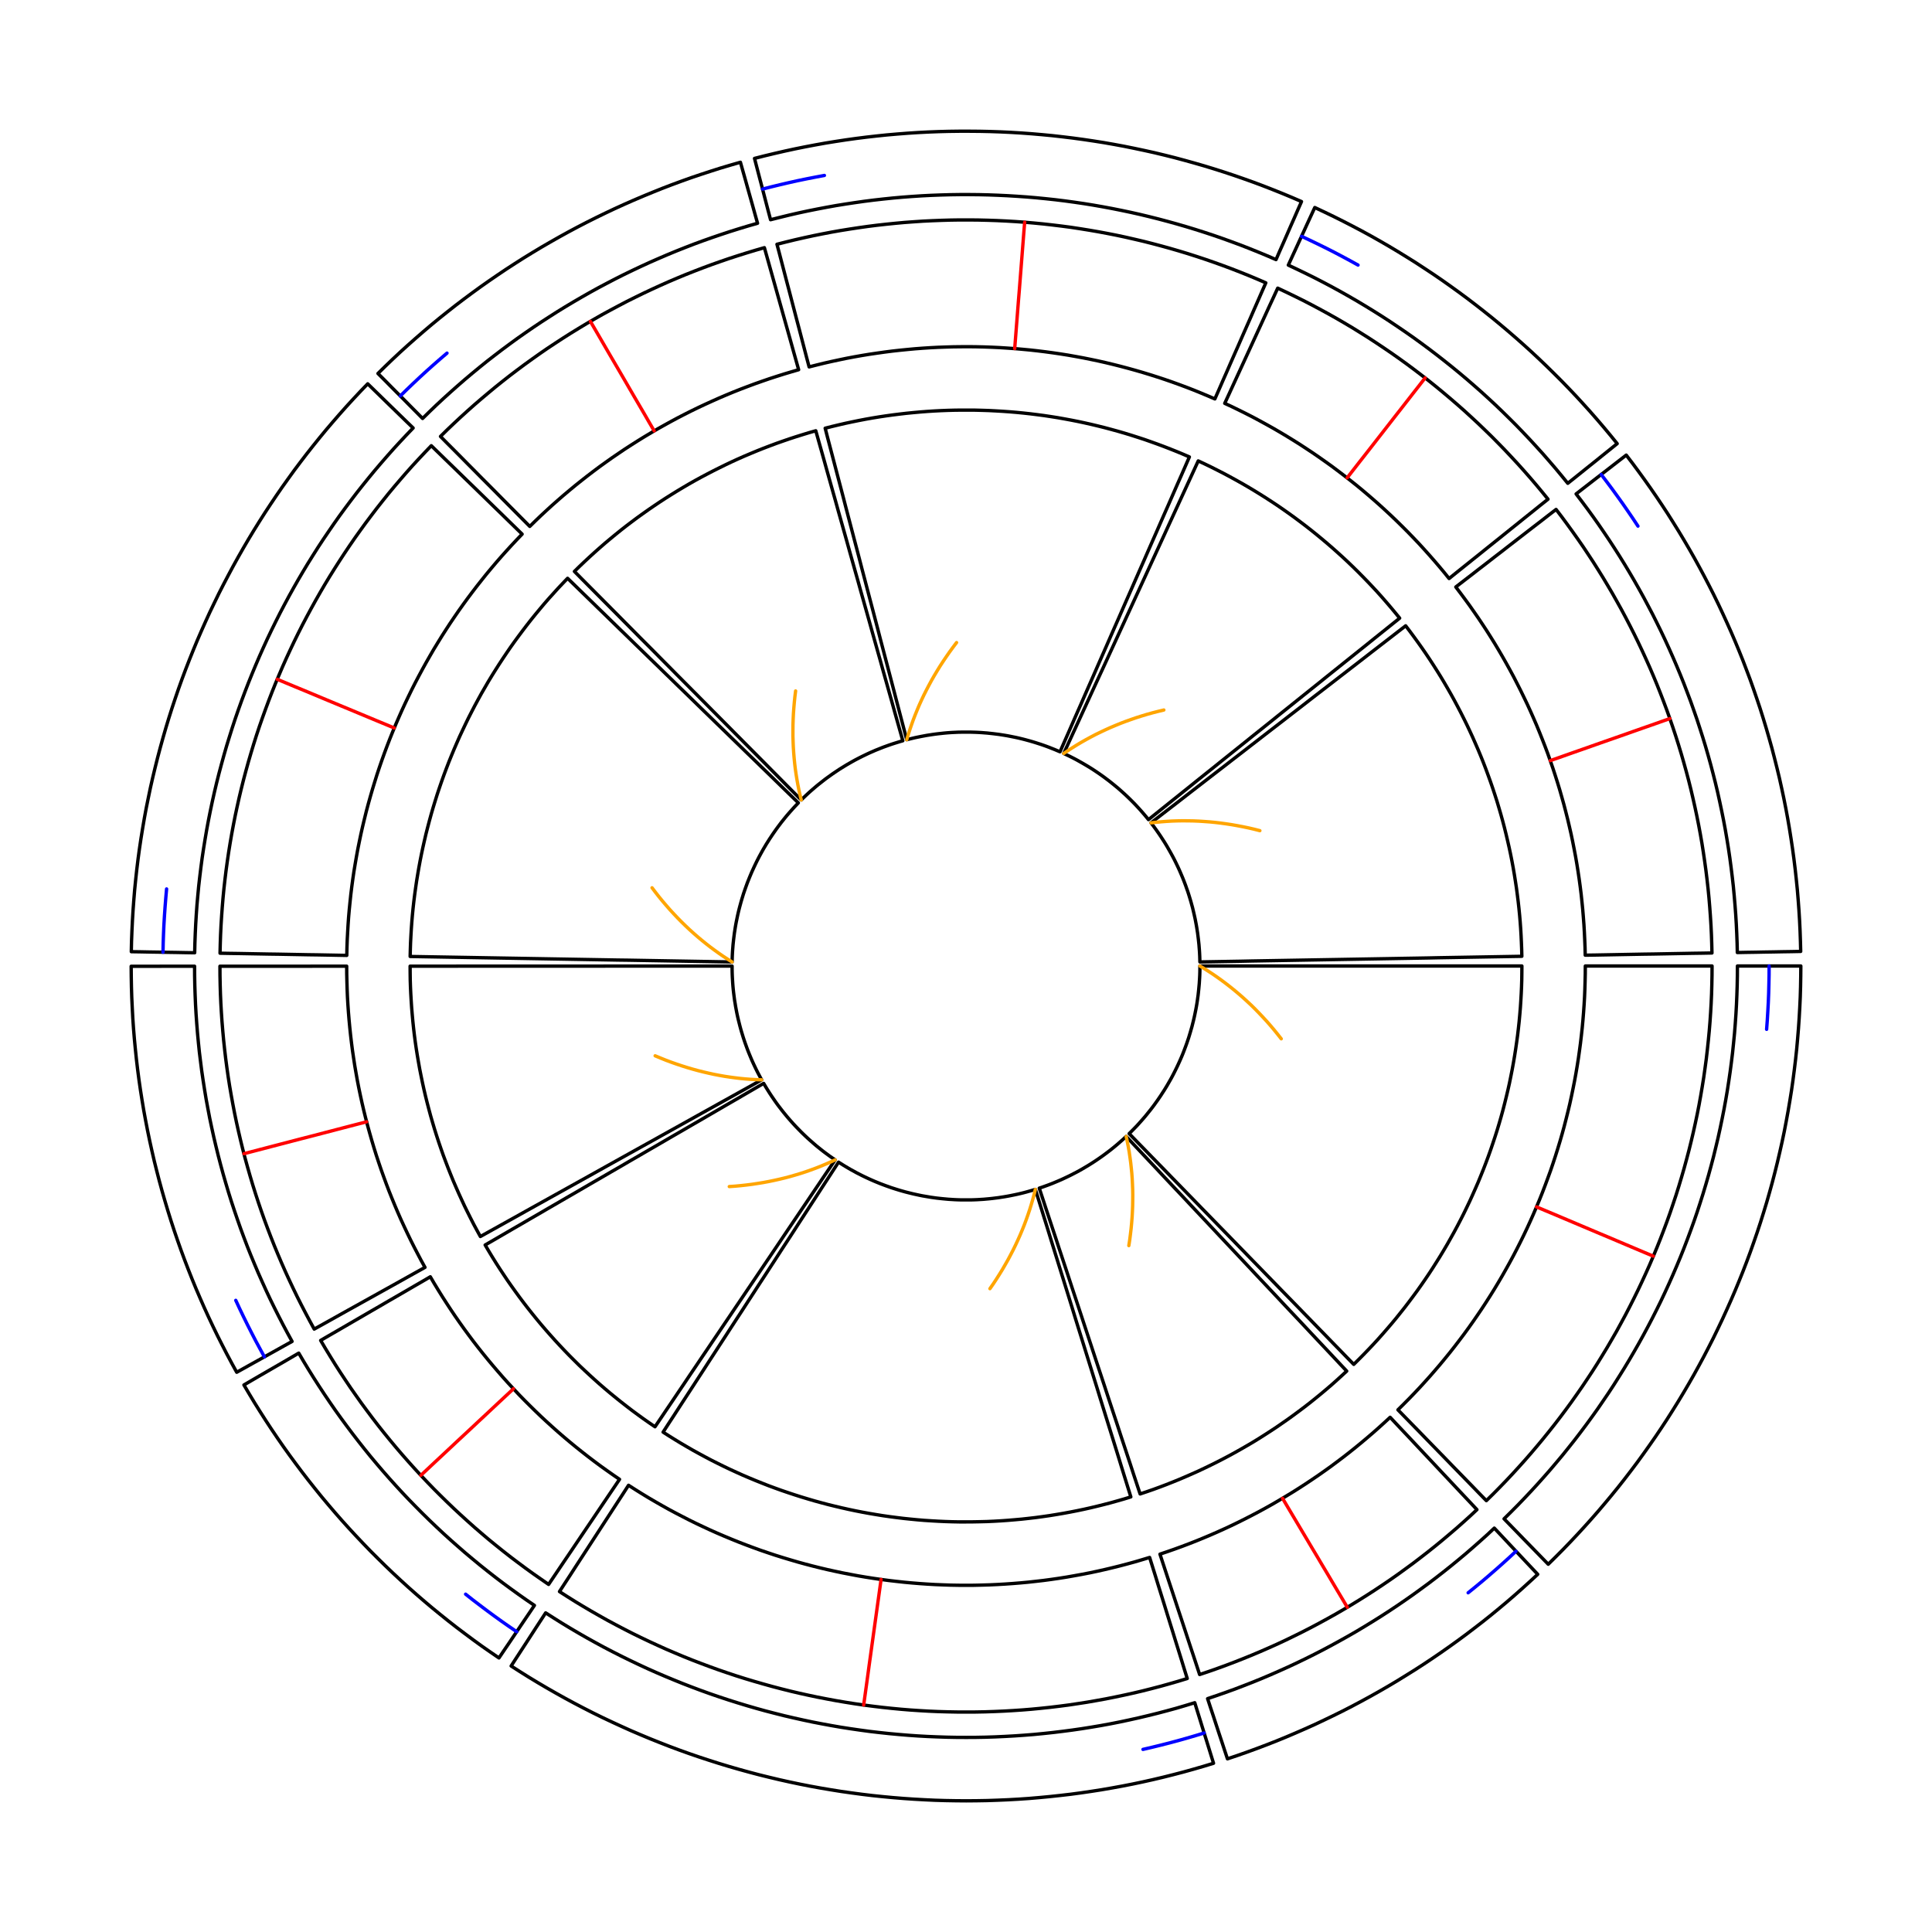 <?xml version='1.0' encoding='UTF-8' ?>
<svg xmlns='http://www.w3.org/2000/svg' xmlns:xlink='http://www.w3.org/1999/xlink' viewBox='0 0 432.00 432.00'>
<defs>
  <style type='text/css'><![CDATA[
    line, polyline, path, rect, circle {
      fill: none;
      stroke: #000000;
      stroke-linecap: round;
      stroke-linejoin: round;
      stroke-miterlimit: 10.00;
    }
  ]]></style>
</defs>
<rect width='100%' height='100%' style='stroke: none; fill: #FFFFFF;'/>
<defs>
  <clipPath id='cpMTQuNHw0MTcuNnw0MTcuNnwxNC40'>
    <rect x='14.40' y='14.40' width='403.20' height='403.20' />
  </clipPath>
</defs>
<polyline points='388.49,216.00 390.52,216.00 392.54,216.00 394.57,216.00 396.59,216.00 398.62,216.00 400.64,216.00 402.67,216.00 402.65,218.33 402.61,220.66 402.54,222.99 402.43,225.32 402.30,227.64 402.14,229.97 401.95,232.29 401.74,234.61 401.49,236.93 401.21,239.24 400.91,241.55 400.58,243.86 400.21,246.16 399.82,248.46 399.40,250.75 398.96,253.04 398.48,255.32 397.97,257.59 397.44,259.86 396.88,262.12 396.29,264.38 395.67,266.62 395.03,268.86 394.35,271.09 393.65,273.32 392.92,275.53 392.16,277.73 391.38,279.93 390.57,282.11 389.73,284.29 388.86,286.45 387.97,288.60 387.05,290.74 386.10,292.87 385.13,294.99 384.13,297.09 383.11,299.19 382.05,301.27 380.98,303.33 379.87,305.39 378.75,307.42 377.59,309.45 376.41,311.46 375.21,313.45 373.98,315.43 372.73,317.40 371.45,319.35 370.15,321.28 368.82,323.19 367.47,325.09 366.10,326.98 364.70,328.84 363.28,330.69 361.84,332.52 360.37,334.33 358.88,336.12 357.37,337.90 355.84,339.65 354.28,341.39 352.71,343.10 351.11,344.80 349.49,346.48 347.85,348.13 346.19,349.77 344.78,348.32 343.37,346.87 341.96,345.42 340.54,343.97 339.13,342.51 337.72,341.06 336.31,339.61 337.84,338.10 339.36,336.57 340.85,335.02 342.33,333.45 343.78,331.87 345.22,330.26 346.64,328.64 348.03,327.00 349.41,325.35 350.76,323.67 352.10,321.98 353.41,320.27 354.70,318.55 355.97,316.81 357.22,315.06 358.44,313.28 359.65,311.50 360.83,309.70 361.98,307.88 363.12,306.05 364.23,304.21 365.32,302.35 366.39,300.48 367.43,298.60 368.45,296.70 369.45,294.79 370.42,292.87 371.37,290.94 372.29,288.99 373.19,287.03 374.06,285.07 374.91,283.09 375.74,281.10 376.54,279.10 377.31,277.09 378.06,275.07 378.79,273.05 379.49,271.01 380.16,268.96 380.81,266.91 381.43,264.85 382.03,262.78 382.60,260.70 383.15,258.62 383.66,256.53 384.16,254.43 384.62,252.33 385.06,250.22 385.48,248.11 385.87,245.99 386.23,243.87 386.56,241.74 386.87,239.61 387.15,237.48 387.41,235.34 387.63,233.20 387.84,231.05 388.01,228.91 388.16,226.76 388.28,224.61 388.37,222.46 388.44,220.31 388.48,218.15 388.49,216.00 388.49,216.00 ' style='stroke-width: 0.75;' clip-path='url(#cpMTQuNHw0MTcuNnw0MTcuNnwxNC40)' />
<polyline points='395.58,216.00 395.57,218.02 395.53,220.05 395.48,222.07 395.40,224.10 395.29,226.12 395.17,228.14 395.02,230.16 ' style='stroke-width: 0.75; stroke: #0000FF;' clip-path='url(#cpMTQuNHw0MTcuNnw0MTcuNnwxNC40)' />
<polyline points='334.13,341.69 335.52,343.17 336.90,344.64 338.29,346.12 339.68,347.60 341.06,349.07 342.45,350.55 343.84,352.02 342.13,353.60 340.41,355.16 338.67,356.70 336.91,358.22 335.13,359.71 333.33,361.19 331.51,362.64 329.67,364.06 327.82,365.47 325.95,366.85 324.07,368.20 322.16,369.54 320.24,370.85 318.30,372.14 316.35,373.40 314.38,374.63 312.40,375.85 310.40,377.04 308.39,378.20 306.36,379.34 304.32,380.45 302.27,381.54 300.20,382.60 298.12,383.63 296.02,384.64 293.92,385.63 291.80,386.58 289.67,387.51 287.53,388.42 285.38,389.30 283.21,390.15 281.04,390.97 278.85,391.77 276.66,392.54 274.46,393.28 273.82,391.35 273.19,389.43 272.55,387.51 271.92,385.59 271.29,383.66 270.65,381.74 270.02,379.82 272.05,379.13 274.08,378.42 276.10,377.69 278.11,376.92 280.11,376.14 282.10,375.33 284.08,374.49 286.04,373.63 288.00,372.75 289.95,371.84 291.88,370.91 293.81,369.95 295.72,368.97 297.62,367.96 299.50,366.93 301.38,365.88 303.24,364.81 305.08,363.71 306.91,362.59 308.73,361.45 310.54,360.28 312.33,359.09 314.10,357.88 315.86,356.65 317.60,355.39 319.33,354.12 321.04,352.82 322.74,351.50 324.42,350.16 326.08,348.80 327.73,347.42 329.35,346.02 330.96,344.60 332.56,343.16 334.13,341.69 334.13,341.69 ' style='stroke-width: 0.75;' clip-path='url(#cpMTQuNHw0MTcuNnw0MTcuNnwxNC40)' />
<polyline points='338.98,346.86 337.50,348.24 336.00,349.60 334.49,350.94 332.96,352.27 331.42,353.58 329.86,354.87 328.28,356.15 ' style='stroke-width: 0.75; stroke: #0000FF;' clip-path='url(#cpMTQuNHw0MTcuNnw0MTcuNnwxNC40)' />
<polyline points='267.15,380.73 267.75,382.67 268.35,384.60 268.95,386.54 269.55,388.47 270.15,390.40 270.75,392.34 271.35,394.27 269.12,394.95 266.87,395.60 264.61,396.23 262.35,396.82 260.08,397.39 257.80,397.93 255.52,398.44 253.23,398.92 250.94,399.37 248.64,399.79 246.33,400.19 244.02,400.55 241.70,400.89 239.38,401.20 237.06,401.47 234.73,401.72 232.41,401.94 230.07,402.14 227.74,402.30 225.40,402.43 223.07,402.53 220.73,402.61 218.39,402.65 216.05,402.67 213.71,402.65 211.37,402.61 209.03,402.54 206.70,402.43 204.36,402.30 202.03,402.14 199.69,401.95 197.36,401.73 195.04,401.49 192.72,401.21 190.40,400.90 188.08,400.57 185.77,400.20 183.46,399.81 181.16,399.39 178.87,398.94 176.58,398.46 174.29,397.95 172.02,397.41 169.75,396.85 167.48,396.25 165.23,395.63 162.98,394.98 160.74,394.30 158.51,393.59 156.29,392.86 154.08,392.10 151.88,391.31 149.68,390.49 147.50,389.64 145.33,388.77 143.17,387.87 141.02,386.95 138.89,385.99 136.76,385.01 134.65,384.01 132.55,382.98 130.47,381.92 128.39,380.83 126.33,379.72 124.29,378.58 122.26,377.42 120.24,376.23 118.24,375.02 116.26,373.78 114.29,372.52 115.39,370.82 116.49,369.13 117.60,367.43 118.70,365.73 119.80,364.03 120.91,362.33 122.01,360.64 123.83,361.80 125.66,362.95 127.51,364.07 129.38,365.17 131.25,366.24 133.14,367.29 135.04,368.32 136.96,369.32 138.89,370.30 140.83,371.25 142.78,372.18 144.74,373.09 146.72,373.97 148.70,374.82 150.70,375.65 152.70,376.46 154.72,377.24 156.75,378.00 158.78,378.73 160.82,379.43 162.88,380.11 164.94,380.76 167.01,381.39 169.08,381.99 171.17,382.57 173.26,383.11 175.36,383.64 177.46,384.13 179.57,384.60 181.69,385.05 183.81,385.46 185.93,385.85 188.07,386.22 190.20,386.55 192.34,386.86 194.48,387.15 196.63,387.40 198.78,387.63 200.93,387.83 203.09,388.01 205.24,388.16 207.40,388.28 209.56,388.37 211.72,388.44 213.88,388.48 216.05,388.49 218.21,388.48 220.37,388.44 222.53,388.37 224.69,388.27 226.85,388.15 229.01,388.00 231.16,387.83 233.31,387.62 235.46,387.39 237.61,387.13 239.75,386.85 241.89,386.54 244.03,386.20 246.16,385.84 248.28,385.45 250.40,385.03 252.52,384.58 254.63,384.11 256.73,383.61 258.83,383.09 260.92,382.54 263.01,381.97 265.08,381.36 267.15,380.73 267.15,380.73 ' style='stroke-width: 0.75;' clip-path='url(#cpMTQuNHw0MTcuNnw0MTcuNnwxNC40)' />
<polyline points='269.25,387.50 267.32,388.09 265.37,388.66 263.42,389.21 261.47,389.73 259.50,390.23 257.54,390.71 255.57,391.17 ' style='stroke-width: 0.75; stroke: #0000FF;' clip-path='url(#cpMTQuNHw0MTcuNnw0MTcuNnwxNC40)' />
<polyline points='119.50,358.97 118.37,360.65 117.23,362.33 116.10,364.01 114.97,365.69 113.84,367.37 112.70,369.04 111.57,370.72 109.64,369.40 107.72,368.06 105.83,366.69 103.95,365.29 102.08,363.88 100.24,362.44 98.41,360.97 96.60,359.49 94.81,357.98 93.04,356.45 91.29,354.90 89.56,353.32 87.85,351.73 86.16,350.11 84.49,348.47 82.83,346.81 81.21,345.13 79.60,343.43 78.01,341.71 76.44,339.97 74.90,338.21 73.38,336.43 71.88,334.64 70.41,332.82 68.95,330.98 67.52,329.13 66.12,327.26 64.73,325.37 63.37,323.47 62.04,321.55 60.73,319.61 59.44,317.65 58.18,315.68 56.94,313.70 55.73,311.69 54.54,309.68 56.29,308.66 58.04,307.64 59.79,306.63 61.55,305.61 63.30,304.60 65.05,303.58 66.80,302.56 67.90,304.43 69.02,306.28 70.16,308.11 71.33,309.93 72.52,311.74 73.73,313.53 74.96,315.31 76.22,317.07 77.50,318.81 78.80,320.54 80.12,322.25 81.46,323.95 82.82,325.63 84.21,327.29 85.61,328.93 87.04,330.56 88.49,332.17 89.95,333.76 91.44,335.33 92.95,336.88 94.47,338.41 96.02,339.93 97.58,341.42 99.16,342.90 100.76,344.35 102.38,345.78 104.01,347.20 105.67,348.59 107.34,349.97 109.03,351.32 110.73,352.65 112.45,353.96 114.19,355.24 115.95,356.51 117.71,357.75 119.50,358.97 119.50,358.97 ' style='stroke-width: 0.75;' clip-path='url(#cpMTQuNHw0MTcuNnw0MTcuNnwxNC40)' />
<polyline points='115.54,364.85 113.86,363.71 112.20,362.55 110.56,361.37 108.93,360.17 107.31,358.95 105.70,357.72 104.11,356.46 ' style='stroke-width: 0.75; stroke: #0000FF;' clip-path='url(#cpMTQuNHw0MTcuNnw0MTcuNnwxNC40)' />
<polyline points='65.31,299.95 63.54,300.93 61.77,301.92 60.01,302.90 58.24,303.89 56.47,304.87 54.70,305.86 52.93,306.84 51.82,304.82 50.73,302.78 49.67,300.72 48.63,298.66 47.62,296.58 46.63,294.48 45.67,292.38 44.74,290.26 43.83,288.14 42.95,286.00 42.10,283.85 41.27,281.69 40.47,279.52 39.70,277.34 38.95,275.15 38.23,272.95 37.54,270.74 36.88,268.53 36.24,266.31 35.63,264.08 35.05,261.84 34.49,259.59 33.97,257.34 33.47,255.08 33.00,252.82 32.56,250.55 32.14,248.27 31.76,245.99 31.40,243.71 31.07,241.42 30.77,239.12 30.50,236.83 30.26,234.53 30.04,232.23 29.85,229.92 29.69,227.61 29.57,225.30 29.46,222.99 29.39,220.68 29.35,218.37 29.33,216.06 31.36,216.06 33.38,216.06 35.41,216.06 37.43,216.05 39.46,216.05 41.48,216.05 43.51,216.05 43.52,218.19 43.56,220.33 43.63,222.46 43.72,224.60 43.84,226.73 43.99,228.86 44.16,230.99 44.36,233.12 44.58,235.25 44.84,237.37 45.11,239.49 45.42,241.60 45.75,243.71 46.10,245.82 46.49,247.92 46.89,250.02 47.33,252.11 47.79,254.20 48.28,256.28 48.79,258.36 49.33,260.43 49.89,262.49 50.48,264.54 51.09,266.59 51.73,268.63 52.40,270.66 53.09,272.68 53.80,274.70 54.54,276.70 55.30,278.70 56.09,280.68 56.91,282.66 57.74,284.62 58.61,286.58 59.49,288.52 60.40,290.46 61.34,292.38 62.30,294.29 63.28,296.19 64.28,298.07 65.31,299.95 65.31,299.95 ' style='stroke-width: 0.75;' clip-path='url(#cpMTQuNHw0MTcuNnw0MTcuNnwxNC40)' />
<polyline points='59.12,303.40 58.15,301.62 57.19,299.84 56.26,298.04 55.34,296.23 54.45,294.42 53.57,292.59 52.72,290.76 ' style='stroke-width: 0.75; stroke: #0000FF;' clip-path='url(#cpMTQuNHw0MTcuNnw0MTcuNnwxNC40)' />
<polyline points='43.53,213.04 41.51,213.01 39.48,212.97 37.46,212.94 35.43,212.90 33.41,212.87 31.39,212.83 29.36,212.80 29.41,210.49 29.50,208.18 29.61,205.88 29.75,203.57 29.92,201.27 30.11,198.97 30.34,196.67 30.59,194.37 30.87,192.08 31.18,189.79 31.52,187.51 31.89,185.23 32.28,182.95 32.70,180.68 33.16,178.42 33.63,176.16 34.14,173.91 34.68,171.66 35.24,169.42 35.83,167.19 36.45,164.96 37.09,162.75 37.76,160.54 38.46,158.34 39.19,156.15 39.94,153.96 40.72,151.79 41.53,149.63 42.37,147.47 43.23,145.33 44.11,143.20 45.03,141.08 45.97,138.97 46.93,136.87 47.93,134.79 48.94,132.71 49.99,130.65 51.06,128.61 52.15,126.57 53.27,124.55 54.41,122.55 55.58,120.55 56.77,118.58 57.99,116.62 59.23,114.67 60.50,112.74 61.79,110.82 63.10,108.92 64.44,107.04 65.79,105.17 67.18,103.32 68.58,101.49 70.01,99.68 71.46,97.88 72.93,96.10 74.43,94.34 75.94,92.60 77.48,90.87 79.04,89.17 80.62,87.48 82.22,85.82 83.67,87.23 85.12,88.64 86.57,90.06 88.02,91.47 89.47,92.88 90.92,94.29 92.38,95.70 90.90,97.24 89.44,98.80 88.00,100.37 86.58,101.97 85.18,103.58 83.80,105.20 82.44,106.85 81.10,108.51 79.78,110.18 78.48,111.88 77.20,113.59 75.94,115.31 74.71,117.05 73.50,118.81 72.30,120.58 71.13,122.36 69.99,124.16 68.86,125.97 67.76,127.80 66.68,129.64 65.62,131.50 64.59,133.36 63.58,135.24 62.59,137.13 61.63,139.04 60.69,140.95 59.77,142.88 58.88,144.82 58.01,146.77 57.17,148.73 56.35,150.70 55.55,152.68 54.78,154.67 54.03,156.67 53.31,158.67 52.61,160.69 51.94,162.72 51.30,164.75 50.67,166.79 50.08,168.84 49.51,170.90 48.96,172.96 48.44,175.03 47.95,177.10 47.48,179.19 47.04,181.27 46.62,183.37 46.23,185.46 45.87,187.57 45.53,189.67 45.21,191.78 44.93,193.90 44.67,196.02 44.43,198.14 44.23,200.26 44.04,202.39 43.89,204.52 43.76,206.65 43.66,208.78 43.58,210.91 43.53,213.04 43.53,213.04 ' style='stroke-width: 0.75;' clip-path='url(#cpMTQuNHw0MTcuNnw0MTcuNnwxNC40)' />
<polyline points='36.45,212.92 36.49,210.90 36.56,208.87 36.65,206.85 36.77,204.83 36.91,202.81 37.07,200.79 37.25,198.77 ' style='stroke-width: 0.75; stroke: #0000FF;' clip-path='url(#cpMTQuNHw0MTcuNnw0MTcuNnwxNC40)' />
<polyline points='94.49,93.57 93.07,92.13 91.64,90.69 90.22,89.25 88.79,87.82 87.36,86.38 85.94,84.94 84.51,83.51 86.16,81.89 87.83,80.29 89.52,78.71 91.24,77.15 92.97,75.62 94.71,74.11 96.48,72.61 98.27,71.14 100.07,69.70 101.89,68.27 103.73,66.87 105.59,65.49 107.46,64.13 109.35,62.80 111.26,61.49 113.18,60.20 115.12,58.94 117.07,57.70 119.04,56.49 121.02,55.30 123.02,54.14 125.03,53.00 127.06,51.88 129.10,50.79 131.15,49.73 133.22,48.69 135.30,47.68 137.39,46.69 139.50,45.73 141.61,44.80 143.74,43.89 145.88,43.01 148.02,42.15 150.18,41.32 152.35,40.52 154.53,39.74 156.72,39.00 158.92,38.28 161.12,37.58 163.34,36.92 165.56,36.28 166.11,38.23 166.66,40.18 167.20,42.12 167.75,44.07 168.30,46.02 168.84,47.97 169.39,49.92 167.34,50.51 165.29,51.13 163.25,51.77 161.22,52.44 159.20,53.13 157.19,53.84 155.18,54.58 153.19,55.35 151.20,56.14 149.22,56.96 147.26,57.80 145.30,58.66 143.36,59.55 141.43,60.46 139.51,61.39 137.60,62.35 135.70,63.34 133.81,64.34 131.94,65.37 130.08,66.43 128.24,67.50 126.40,68.60 124.58,69.72 122.78,70.87 120.99,72.03 119.21,73.22 117.45,74.43 115.70,75.66 113.97,76.92 112.26,78.19 110.56,79.49 108.87,80.80 107.21,82.14 105.56,83.50 103.92,84.88 102.31,86.28 100.71,87.70 99.13,89.13 97.56,90.59 96.02,92.07 94.49,93.57 94.49,93.57 ' style='stroke-width: 0.75;' clip-path='url(#cpMTQuNHw0MTcuNnw0MTcuNnwxNC40)' />
<polyline points='89.50,88.54 90.95,87.12 92.41,85.72 93.89,84.33 95.38,82.96 96.89,81.61 98.41,80.28 99.95,78.96 ' style='stroke-width: 0.75; stroke: #0000FF;' clip-path='url(#cpMTQuNHw0MTcuNnw0MTcuNnwxNC40)' />
<polyline points='172.30,49.13 171.78,47.18 171.27,45.22 170.76,43.26 170.25,41.30 169.73,39.34 169.22,37.38 168.71,35.42 170.95,34.85 173.20,34.31 175.46,33.79 177.72,33.30 179.99,32.84 182.26,32.41 184.54,32.00 186.83,31.63 189.11,31.28 191.41,30.96 193.70,30.67 196.00,30.41 198.31,30.17 200.61,29.97 202.92,29.79 205.23,29.64 207.54,29.52 209.86,29.43 212.17,29.37 214.49,29.34 216.80,29.34 219.12,29.36 221.43,29.41 223.74,29.49 226.06,29.60 228.37,29.74 230.68,29.91 232.98,30.11 235.29,30.33 237.59,30.59 239.89,30.87 242.18,31.18 244.47,31.52 246.76,31.88 249.04,32.28 251.31,32.70 253.58,33.16 255.85,33.64 258.11,34.14 260.36,34.68 262.60,35.24 264.84,35.84 267.07,36.46 269.29,37.10 271.51,37.78 273.71,38.48 275.91,39.21 278.10,39.97 280.28,40.75 282.45,41.56 284.60,42.40 286.75,43.26 288.89,44.15 291.02,45.07 290.20,46.92 289.39,48.78 288.57,50.63 287.76,52.49 286.95,54.34 286.13,56.19 285.32,58.05 283.36,57.20 281.38,56.38 279.40,55.58 277.40,54.80 275.40,54.06 273.38,53.33 271.36,52.63 269.33,51.96 267.29,51.31 265.25,50.69 263.19,50.09 261.13,49.52 259.06,48.97 256.99,48.45 254.91,47.95 252.82,47.48 250.73,47.04 248.63,46.62 246.53,46.23 244.42,45.86 242.31,45.52 240.19,45.21 238.07,44.92 235.95,44.66 233.82,44.43 231.69,44.22 229.56,44.04 227.43,43.89 225.29,43.76 223.16,43.66 221.02,43.58 218.88,43.53 216.74,43.51 214.60,43.51 212.46,43.54 210.32,43.60 208.19,43.68 206.05,43.79 203.91,43.93 201.78,44.09 199.65,44.28 197.52,44.50 195.40,44.74 193.27,45.01 191.16,45.31 189.04,45.63 186.93,45.97 184.82,46.35 182.72,46.75 180.63,47.17 178.53,47.62 176.45,48.10 174.37,48.61 172.30,49.13 172.30,49.13 ' style='stroke-width: 0.75;' clip-path='url(#cpMTQuNHw0MTcuNnw0MTcuNnwxNC40)' />
<polyline points='170.50,42.28 172.46,41.78 174.43,41.30 176.40,40.84 178.38,40.40 180.36,39.99 182.35,39.60 184.34,39.23 ' style='stroke-width: 0.75; stroke: #0000FF;' clip-path='url(#cpMTQuNHw0MTcuNnw0MTcuNnwxNC40)' />
<polyline points='288.07,59.28 288.91,57.44 289.76,55.60 290.60,53.76 291.45,51.92 292.29,50.08 293.14,48.24 293.99,46.40 296.11,47.40 298.21,48.41 300.31,49.46 302.39,50.53 304.46,51.62 306.51,52.74 308.55,53.89 310.57,55.06 312.58,56.26 314.58,57.49 316.56,58.73 318.52,60.01 320.47,61.30 322.40,62.62 324.31,63.97 326.21,65.34 328.09,66.73 329.95,68.15 331.79,69.59 333.62,71.05 335.43,72.54 337.22,74.05 338.99,75.58 340.74,77.13 342.47,78.70 344.18,80.30 345.87,81.92 347.54,83.56 349.19,85.21 350.82,86.89 352.43,88.59 354.01,90.31 355.58,92.05 357.12,93.81 358.64,95.59 360.14,97.39 361.61,99.20 360.03,100.47 358.45,101.74 356.88,103.01 355.30,104.27 353.72,105.54 352.14,106.81 350.56,108.07 349.19,106.39 347.81,104.73 346.40,103.09 344.98,101.46 343.53,99.86 342.07,98.27 340.58,96.70 339.08,95.14 337.55,93.61 336.01,92.10 334.45,90.60 332.87,89.13 331.27,87.67 329.65,86.24 328.01,84.82 326.36,83.43 324.69,82.06 323.00,80.71 321.30,79.38 319.58,78.07 317.84,76.78 316.09,75.51 314.32,74.27 312.53,73.05 310.74,71.85 308.92,70.67 307.09,69.52 305.25,68.39 303.39,67.28 301.52,66.20 299.64,65.14 297.74,64.10 295.83,63.09 293.91,62.10 291.97,61.14 290.02,60.20 288.07,59.28 288.07,59.28 ' style='stroke-width: 0.75;' clip-path='url(#cpMTQuNHw0MTcuNnw0MTcuNnwxNC40)' />
<polyline points='291.03,52.84 292.86,53.70 294.69,54.58 296.50,55.47 298.31,56.39 300.10,57.33 301.88,58.29 303.66,59.27 ' style='stroke-width: 0.75; stroke: #0000FF;' clip-path='url(#cpMTQuNHw0MTcuNnw0MTcuNnwxNC40)' />
<polyline points='352.42,110.44 354.02,109.20 355.62,107.96 357.22,106.72 358.83,105.48 360.43,104.24 362.03,103.00 363.63,101.76 365.03,103.59 366.40,105.44 367.75,107.30 369.08,109.18 370.39,111.08 371.67,112.99 372.93,114.91 374.16,116.86 375.37,118.81 376.56,120.79 377.72,122.77 378.86,124.77 379.97,126.79 381.06,128.82 382.12,130.86 383.16,132.91 384.17,134.98 385.15,137.06 386.11,139.15 387.05,141.25 387.96,143.37 388.84,145.49 389.70,147.63 390.52,149.78 391.33,151.93 392.10,154.10 392.85,156.28 393.58,158.46 394.27,160.65 394.94,162.86 395.58,165.07 396.20,167.28 396.78,169.51 397.34,171.74 397.88,173.98 398.38,176.23 398.86,178.48 399.31,180.74 399.73,183.00 400.12,185.27 400.48,187.54 400.82,189.81 401.13,192.10 401.41,194.38 401.66,196.67 401.89,198.96 402.08,201.25 402.25,203.55 402.39,205.84 402.50,208.14 402.58,210.44 402.64,212.74 400.61,212.78 398.59,212.81 396.56,212.85 394.54,212.88 392.52,212.92 390.49,212.95 388.47,212.99 388.42,210.86 388.34,208.74 388.24,206.61 388.11,204.49 387.95,202.37 387.77,200.25 387.57,198.13 387.33,196.02 387.07,193.91 386.79,191.80 386.48,189.70 386.14,187.60 385.78,185.50 385.39,183.41 384.97,181.33 384.53,179.25 384.07,177.17 383.58,175.10 383.06,173.04 382.52,170.98 381.95,168.93 381.36,166.89 380.74,164.86 380.09,162.83 379.43,160.81 378.73,158.80 378.02,156.80 377.27,154.81 376.51,152.82 375.72,150.85 374.90,148.88 374.06,146.93 373.20,144.99 372.31,143.05 371.40,141.13 370.46,139.22 369.51,137.32 368.52,135.44 367.52,133.56 366.49,131.70 365.44,129.85 364.37,128.02 363.27,126.19 362.15,124.38 361.01,122.59 359.85,120.81 358.66,119.04 357.46,117.29 356.23,115.55 354.98,113.83 353.71,112.13 352.42,110.44 352.42,110.44 ' style='stroke-width: 0.75;' clip-path='url(#cpMTQuNHw0MTcuNnw0MTcuNnwxNC40)' />
<polyline points='358.03,106.10 359.26,107.71 360.47,109.33 361.66,110.97 362.84,112.62 363.99,114.28 365.13,115.95 366.25,117.64 ' style='stroke-width: 0.75; stroke: #0000FF;' clip-path='url(#cpMTQuNHw0MTcuNnw0MTcuNnwxNC40)' />
<polyline points='354.48,216.00 356.66,216.00 358.84,216.00 361.02,216.00 363.20,216.00 365.38,216.00 367.56,216.00 369.74,216.00 371.92,216.00 374.10,216.00 376.28,216.00 378.46,216.00 380.64,216.00 382.82,216.00 382.81,218.08 382.77,220.16 382.71,222.25 382.62,224.33 382.50,226.41 382.36,228.48 382.19,230.56 381.99,232.63 381.77,234.70 381.53,236.77 381.25,238.84 380.96,240.90 380.63,242.95 380.28,245.01 379.91,247.06 379.51,249.10 379.08,251.14 378.63,253.17 378.15,255.20 377.65,257.22 377.12,259.23 376.57,261.24 375.99,263.24 375.39,265.24 374.77,267.22 374.11,269.20 373.44,271.17 372.74,273.13 372.01,275.08 371.26,277.03 370.49,278.96 369.69,280.88 368.87,282.80 368.02,284.70 367.15,286.59 366.26,288.47 365.34,290.34 364.40,292.20 363.44,294.05 362.45,295.88 361.45,297.71 360.41,299.51 359.36,301.31 358.28,303.09 357.19,304.86 356.07,306.62 354.92,308.36 353.76,310.09 352.57,311.80 351.37,313.50 350.14,315.18 348.89,316.85 347.62,318.50 346.33,320.13 345.02,321.75 343.69,323.35 342.34,324.94 340.97,326.51 339.58,328.06 338.18,329.59 336.75,331.11 335.30,332.61 333.84,334.09 332.35,335.55 330.83,333.99 329.31,332.42 327.79,330.86 326.27,329.30 324.75,327.74 323.23,326.17 321.71,324.61 320.19,323.05 318.67,321.49 317.15,319.92 315.62,318.36 314.10,316.80 312.58,315.24 313.81,314.02 315.03,312.79 316.23,311.55 317.42,310.29 318.58,309.02 319.74,307.73 320.87,306.43 322.00,305.11 323.10,303.78 324.19,302.44 325.26,301.08 326.31,299.71 327.35,298.33 328.37,296.93 329.37,295.52 330.35,294.10 331.32,292.67 332.27,291.22 333.20,289.76 334.11,288.30 335.00,286.82 335.88,285.32 336.73,283.82 337.57,282.31 338.39,280.79 339.19,279.25 339.97,277.71 340.73,276.16 341.47,274.60 342.19,273.03 342.89,271.45 343.57,269.86 344.24,268.26 344.88,266.66 345.50,265.04 346.10,263.42 346.69,261.80 347.25,260.16 347.79,258.52 348.31,256.87 348.81,255.22 349.29,253.56 349.75,251.89 350.18,250.22 350.60,248.54 351.00,246.86 351.37,245.17 351.72,243.48 352.06,241.78 352.37,240.08 352.66,238.37 352.93,236.67 353.17,234.96 353.40,233.24 353.60,231.53 353.79,229.81 353.95,228.09 354.09,226.36 354.21,224.64 354.31,222.91 354.38,221.18 354.43,219.46 354.47,217.73 354.48,216.00 354.48,216.00 ' style='stroke-width: 0.75;' clip-path='url(#cpMTQuNHw0MTcuNnw0MTcuNnwxNC40)' />
<polyline points='343.57,269.86 345.58,270.71 347.59,271.55 349.60,272.40 351.61,273.25 353.62,274.10 355.63,274.95 357.64,275.80 359.65,276.64 361.65,277.49 363.66,278.34 365.67,279.19 367.68,280.04 369.69,280.88 ' style='stroke-width: 0.75; stroke: #FF0000;' clip-path='url(#cpMTQuNHw0MTcuNnw0MTcuNnwxNC40)' />
<polyline points='310.84,316.91 312.33,318.50 313.82,320.08 315.32,321.67 316.81,323.26 318.30,324.85 319.80,326.44 321.29,328.03 322.78,329.62 324.28,331.21 325.77,332.80 327.26,334.38 328.76,335.97 330.25,337.56 328.73,338.98 327.19,340.37 325.63,341.75 324.05,343.10 322.46,344.44 320.86,345.75 319.23,347.05 317.59,348.32 315.94,349.58 314.26,350.81 312.58,352.03 310.88,353.22 309.16,354.39 307.43,355.54 305.68,356.67 303.93,357.77 302.15,358.86 300.37,359.92 298.57,360.96 296.76,361.97 294.93,362.97 293.10,363.94 291.25,364.89 289.39,365.81 287.52,366.72 285.64,367.60 283.74,368.45 281.84,369.28 279.92,370.09 278.00,370.87 276.07,371.63 274.12,372.37 272.17,373.08 270.21,373.77 268.24,374.43 267.56,372.36 266.88,370.29 266.19,368.22 265.51,366.15 264.83,364.08 264.15,362.01 263.46,359.94 262.78,357.87 262.10,355.80 261.41,353.72 260.73,351.65 260.05,349.58 259.37,347.51 261.00,346.96 262.63,346.39 264.25,345.80 265.86,345.19 267.47,344.56 269.06,343.91 270.65,343.24 272.23,342.55 273.80,341.84 275.37,341.11 276.92,340.36 278.46,339.59 280.00,338.80 281.52,338.00 283.04,337.17 284.54,336.33 286.03,335.46 287.51,334.58 288.99,333.68 290.45,332.76 291.89,331.83 293.33,330.87 294.76,329.90 296.17,328.91 297.57,327.91 298.95,326.88 300.33,325.84 301.69,324.78 303.04,323.70 304.37,322.61 305.69,321.50 307.00,320.38 308.29,319.24 309.57,318.08 310.84,316.91 310.84,316.91 ' style='stroke-width: 0.75;' clip-path='url(#cpMTQuNHw0MTcuNnw0MTcuNnwxNC40)' />
<polyline points='286.78,335.03 287.89,336.90 289.00,338.77 290.12,340.65 291.23,342.52 292.35,344.40 293.46,346.27 294.58,348.14 295.69,350.02 296.81,351.89 297.92,353.77 299.03,355.64 300.15,357.52 301.26,359.39 ' style='stroke-width: 0.75; stroke: #FF0000;' clip-path='url(#cpMTQuNHw0MTcuNnw0MTcuNnwxNC40)' />
<polyline points='257.06,348.25 257.71,350.33 258.36,352.41 259.00,354.50 259.65,356.58 260.30,358.66 260.94,360.74 261.59,362.83 262.24,364.91 262.88,366.99 263.53,369.07 264.18,371.16 264.82,373.24 265.47,375.32 263.47,375.93 261.46,376.51 259.45,377.07 257.42,377.60 255.40,378.11 253.36,378.59 251.32,379.04 249.27,379.47 247.22,379.88 245.17,380.25 243.11,380.61 241.04,380.93 238.97,381.24 236.90,381.51 234.82,381.76 232.74,381.98 230.66,382.18 228.58,382.35 226.49,382.49 224.40,382.61 222.32,382.70 220.23,382.77 218.14,382.81 216.04,382.82 213.95,382.81 211.86,382.77 209.77,382.71 207.68,382.62 205.60,382.50 203.51,382.36 201.43,382.19 199.35,381.99 197.27,381.77 195.19,381.52 193.12,381.25 191.05,380.95 188.98,380.62 186.92,380.27 184.87,379.89 182.81,379.49 180.77,379.06 178.73,378.61 176.69,378.13 174.66,377.62 172.64,377.09 170.63,376.53 168.62,375.95 166.62,375.35 164.62,374.72 162.64,374.06 160.66,373.38 158.69,372.67 156.73,371.94 154.78,371.19 152.84,370.41 150.91,369.60 148.99,368.78 147.08,367.92 145.19,367.05 143.30,366.15 141.42,365.23 139.56,364.28 137.71,363.31 135.86,362.32 134.04,361.30 132.22,360.26 130.42,359.20 128.63,358.12 126.86,357.01 125.10,355.88 126.29,354.05 127.48,352.23 128.66,350.40 129.85,348.57 131.04,346.74 132.23,344.91 133.42,343.08 134.60,341.26 135.79,339.43 136.98,337.60 138.17,335.77 139.36,333.94 140.54,332.11 142.01,333.05 143.48,333.97 144.96,334.87 146.46,335.75 147.96,336.61 149.48,337.46 151.01,338.28 152.55,339.08 154.09,339.87 155.65,340.64 157.22,341.38 158.79,342.11 160.38,342.82 161.97,343.50 163.58,344.17 165.19,344.82 166.80,345.44 168.43,346.05 170.06,346.64 171.70,347.20 173.35,347.75 175.01,348.27 176.67,348.77 178.34,349.26 180.01,349.72 181.69,350.16 183.37,350.58 185.06,350.98 186.75,351.35 188.45,351.71 190.16,352.04 191.86,352.36 193.57,352.65 195.29,352.92 197.01,353.17 198.73,353.40 200.45,353.60 202.18,353.79 203.90,353.95 205.63,354.09 207.36,354.21 209.10,354.31 210.83,354.38 212.57,354.44 214.30,354.47 216.04,354.48 217.77,354.47 219.51,354.43 221.24,354.38 222.98,354.30 224.71,354.20 226.44,354.08 228.17,353.94 229.90,353.78 231.62,353.59 233.35,353.39 235.07,353.16 236.79,352.91 238.50,352.64 240.21,352.34 241.92,352.03 243.62,351.70 245.32,351.34 247.01,350.96 248.70,350.56 250.39,350.14 252.06,349.70 253.74,349.24 255.40,348.75 257.06,348.25 257.06,348.25 ' style='stroke-width: 0.75;' clip-path='url(#cpMTQuNHw0MTcuNnw0MTcuNnwxNC40)' />
<polyline points='197.01,353.17 196.71,355.33 196.41,357.49 196.11,359.65 195.81,361.81 195.51,363.97 195.21,366.13 194.91,368.29 194.61,370.45 194.31,372.61 194.02,374.77 193.72,376.93 193.42,379.09 193.12,381.25 ' style='stroke-width: 0.75; stroke: #FF0000;' clip-path='url(#cpMTQuNHw0MTcuNnw0MTcuNnwxNC40)' />
<polyline points='138.53,330.78 137.31,332.59 136.09,334.39 134.87,336.20 133.65,338.01 132.43,339.82 131.21,341.62 129.99,343.43 128.77,345.24 127.55,347.05 126.33,348.85 125.11,350.66 123.89,352.47 122.67,354.28 120.95,353.09 119.23,351.89 117.54,350.67 115.86,349.42 114.19,348.16 112.54,346.87 110.91,345.56 109.29,344.24 107.70,342.89 106.11,341.52 104.55,340.13 103.00,338.72 101.47,337.30 99.96,335.85 98.47,334.39 96.99,332.91 95.53,331.40 94.10,329.89 92.68,328.35 91.28,326.79 89.90,325.22 88.54,323.63 87.20,322.02 85.88,320.40 84.58,318.76 83.31,317.11 82.05,315.43 80.81,313.75 79.60,312.04 78.40,310.33 77.23,308.59 76.08,306.85 74.95,305.09 73.85,303.31 72.76,301.52 71.70,299.72 73.59,298.62 75.48,297.53 77.36,296.44 79.25,295.34 81.13,294.25 83.02,293.15 84.91,292.06 86.79,290.96 88.68,289.87 90.56,288.78 92.45,287.68 94.34,286.59 96.22,285.49 97.10,286.99 98.00,288.47 98.92,289.95 99.86,291.41 100.81,292.86 101.78,294.30 102.77,295.72 103.78,297.14 104.81,298.54 105.85,299.93 106.91,301.30 107.99,302.66 109.09,304.01 110.20,305.34 111.33,306.66 112.47,307.97 113.63,309.26 114.81,310.53 116.00,311.80 117.21,313.04 118.44,314.27 119.68,315.49 120.93,316.69 122.20,317.87 123.49,319.04 124.78,320.19 126.10,321.33 127.43,322.45 128.77,323.55 130.12,324.63 131.49,325.70 132.87,326.75 134.27,327.79 135.68,328.80 137.10,329.80 138.53,330.78 138.53,330.78 ' style='stroke-width: 0.75;' clip-path='url(#cpMTQuNHw0MTcuNnw0MTcuNnwxNC40)' />
<polyline points='114.81,310.53 113.22,312.02 111.62,313.51 110.03,315.00 108.44,316.49 106.84,317.98 105.25,319.47 103.66,320.95 102.06,322.44 100.47,323.93 98.88,325.42 97.28,326.91 95.69,328.40 94.10,329.89 ' style='stroke-width: 0.75; stroke: #FF0000;' clip-path='url(#cpMTQuNHw0MTcuNnw0MTcuNnwxNC40)' />
<polyline points='95.03,283.39 93.12,284.45 91.22,285.51 89.31,286.58 87.41,287.64 85.50,288.70 83.60,289.76 81.69,290.82 79.79,291.88 77.88,292.94 75.98,294.00 74.07,295.07 72.17,296.13 70.26,297.19 69.27,295.38 68.30,293.55 67.35,291.72 66.42,289.87 65.52,288.01 64.64,286.14 63.78,284.26 62.95,282.37 62.14,280.47 61.35,278.56 60.59,276.64 59.85,274.71 59.13,272.77 58.44,270.82 57.77,268.86 57.13,266.90 56.51,264.93 55.92,262.95 55.35,260.96 54.80,258.97 54.28,256.96 53.79,254.96 53.32,252.95 52.87,250.93 52.45,248.90 52.06,246.87 51.69,244.84 51.34,242.80 51.02,240.76 50.73,238.72 50.46,236.67 50.22,234.61 50.00,232.56 49.81,230.50 49.64,228.44 49.50,226.38 49.38,224.31 49.29,222.25 49.23,220.18 49.19,218.12 49.18,216.05 51.36,216.05 53.54,216.05 55.72,216.05 57.90,216.05 60.08,216.05 62.26,216.05 64.44,216.05 66.62,216.05 68.80,216.05 70.98,216.04 73.16,216.04 75.34,216.04 77.52,216.04 77.53,217.76 77.57,219.47 77.62,221.19 77.69,222.90 77.79,224.62 77.91,226.33 78.05,228.04 78.21,229.74 78.39,231.45 78.59,233.15 78.81,234.86 79.06,236.55 79.32,238.25 79.61,239.94 79.91,241.63 80.24,243.31 80.59,244.99 80.96,246.67 81.35,248.34 81.76,250.00 82.19,251.66 82.65,253.32 83.12,254.97 83.61,256.61 84.12,258.25 84.66,259.88 85.21,261.50 85.79,263.12 86.38,264.73 86.99,266.33 87.63,267.93 88.28,269.51 88.95,271.09 89.64,272.66 90.36,274.22 91.09,275.77 91.84,277.32 92.61,278.85 93.40,280.37 94.20,281.89 95.03,283.39 95.03,283.39 ' style='stroke-width: 0.75;' clip-path='url(#cpMTQuNHw0MTcuNnw0MTcuNnwxNC40)' />
<polyline points='81.98,250.84 79.87,251.38 77.75,251.93 75.64,252.48 73.53,253.03 71.42,253.58 69.31,254.13 67.20,254.67 65.09,255.22 62.98,255.77 60.87,256.32 58.76,256.87 56.65,257.42 54.54,257.97 ' style='stroke-width: 0.75; stroke: #FF0000;' clip-path='url(#cpMTQuNHw0MTcuNnw0MTcuNnwxNC40)' />
<polyline points='77.54,213.63 75.36,213.59 73.18,213.55 71.00,213.51 68.82,213.48 66.64,213.44 64.46,213.40 62.28,213.36 60.10,213.33 57.92,213.29 55.74,213.25 53.56,213.21 51.38,213.18 49.20,213.14 49.25,211.08 49.32,209.01 49.42,206.95 49.55,204.89 49.70,202.83 49.87,200.78 50.07,198.72 50.30,196.67 50.55,194.62 50.83,192.58 51.13,190.54 51.46,188.50 51.81,186.47 52.19,184.44 52.59,182.41 53.02,180.40 53.47,178.38 53.95,176.37 54.45,174.37 54.98,172.38 55.53,170.39 56.11,168.41 56.71,166.43 57.33,164.47 57.98,162.51 58.66,160.56 59.36,158.62 60.08,156.68 60.82,154.76 61.59,152.84 62.39,150.94 63.20,149.04 64.04,147.16 64.91,145.28 65.79,143.42 66.70,141.57 67.63,139.73 68.59,137.90 69.57,136.08 70.57,134.27 71.59,132.48 72.63,130.70 73.70,128.93 74.79,127.18 75.90,125.44 77.03,123.71 78.18,122.00 79.35,120.30 80.55,118.62 81.76,116.95 83.00,115.30 84.25,113.66 85.53,112.04 86.82,110.43 88.14,108.84 89.48,107.27 90.83,105.71 92.20,104.17 93.60,102.65 95.01,101.15 96.44,99.66 98.00,101.18 99.56,102.70 101.13,104.22 102.69,105.74 104.25,107.26 105.82,108.78 107.38,110.30 108.94,111.82 110.50,113.34 112.07,114.86 113.63,116.39 115.19,117.91 116.75,119.43 115.57,120.66 114.40,121.91 113.24,123.18 112.10,124.45 110.97,125.75 109.87,127.05 108.77,128.37 107.70,129.71 106.64,131.05 105.60,132.41 104.57,133.78 103.56,135.17 102.57,136.56 101.60,137.97 100.64,139.39 99.70,140.83 98.78,142.27 97.88,143.73 96.99,145.19 96.13,146.67 95.28,148.16 94.45,149.66 93.64,151.17 92.84,152.69 92.07,154.21 91.32,155.75 90.58,157.30 89.86,158.86 89.17,160.42 88.49,161.99 87.83,163.57 87.19,165.16 86.57,166.76 85.97,168.37 85.39,169.98 84.83,171.60 84.29,173.22 83.78,174.86 83.28,176.49 82.80,178.14 82.34,179.79 81.90,181.45 81.49,183.11 81.09,184.77 80.71,186.45 80.36,188.12 80.02,189.80 79.71,191.49 79.42,193.17 79.14,194.86 78.89,196.56 78.66,198.26 78.45,199.96 78.27,201.66 78.10,203.36 77.95,205.07 77.83,206.78 77.73,208.49 77.64,210.20 77.58,211.91 77.54,213.63 77.54,213.63 ' style='stroke-width: 0.75;' clip-path='url(#cpMTQuNHw0MTcuNnw0MTcuNnwxNC40)' />
<polyline points='88.16,162.78 86.14,161.94 84.13,161.11 82.12,160.27 80.10,159.43 78.09,158.59 76.08,157.76 74.06,156.92 72.05,156.08 70.04,155.24 68.03,154.40 66.01,153.57 64.00,152.73 61.99,151.89 ' style='stroke-width: 0.75; stroke: #FF0000;' clip-path='url(#cpMTQuNHw0MTcuNnw0MTcuNnwxNC40)' />
<polyline points='118.46,117.71 116.92,116.16 115.38,114.61 113.85,113.07 112.31,111.52 110.78,109.97 109.24,108.42 107.70,106.88 106.17,105.33 104.63,103.78 103.10,102.23 101.56,100.68 100.02,99.14 98.49,97.59 99.96,96.14 101.46,94.71 102.97,93.30 104.50,91.91 106.04,90.54 107.61,89.19 109.19,87.86 110.78,86.54 112.39,85.25 114.02,83.97 115.67,82.72 117.32,81.49 119.00,80.28 120.69,79.08 122.39,77.91 124.11,76.77 125.84,75.64 127.59,74.53 129.35,73.45 131.12,72.38 132.91,71.34 134.70,70.32 136.52,69.33 138.34,68.36 140.17,67.40 142.02,66.48 143.88,65.57 145.75,64.69 147.63,63.83 149.52,62.99 151.42,62.18 153.33,61.39 155.25,60.63 157.18,59.89 159.12,59.17 161.07,58.48 163.02,57.81 164.99,57.17 166.96,56.55 168.94,55.95 170.92,55.38 171.51,57.48 172.10,59.58 172.69,61.68 173.28,63.78 173.87,65.88 174.46,67.98 175.05,70.08 175.64,72.18 176.23,74.28 176.82,76.38 177.40,78.47 177.99,80.57 178.58,82.67 176.93,83.15 175.29,83.64 173.65,84.16 172.02,84.69 170.40,85.25 168.78,85.82 167.17,86.42 165.57,87.03 163.98,87.66 162.39,88.32 160.82,88.99 159.25,89.69 157.69,90.40 156.13,91.13 154.59,91.88 153.06,92.65 151.53,93.44 150.02,94.25 148.52,95.08 147.02,95.92 145.54,96.79 144.07,97.67 142.61,98.57 141.16,99.49 139.72,100.42 138.30,101.38 136.88,102.35 135.48,103.34 134.09,104.34 132.71,105.37 131.35,106.41 130.00,107.47 128.66,108.54 127.34,109.63 126.02,110.74 124.73,111.86 123.44,113.00 122.18,114.15 120.92,115.32 119.68,116.51 118.46,117.71 118.46,117.71 ' style='stroke-width: 0.75;' clip-path='url(#cpMTQuNHw0MTcuNnw0MTcuNnwxNC40)' />
<polyline points='146.28,96.35 145.18,94.47 144.09,92.58 142.99,90.70 141.89,88.82 140.79,86.93 139.70,85.05 138.60,83.16 137.50,81.28 136.40,79.40 135.30,77.51 134.21,75.63 133.11,73.74 132.01,71.86 ' style='stroke-width: 0.75; stroke: #FF0000;' clip-path='url(#cpMTQuNHw0MTcuNnw0MTcuNnwxNC40)' />
<polyline points='180.92,82.04 180.36,79.93 179.81,77.82 179.26,75.71 178.71,73.60 178.15,71.49 177.60,69.38 177.05,67.28 176.50,65.17 175.94,63.06 175.39,60.95 174.84,58.84 174.29,56.73 173.73,54.62 175.74,54.11 177.75,53.62 179.77,53.16 181.79,52.72 183.82,52.31 185.85,51.92 187.89,51.56 189.93,51.23 191.97,50.92 194.02,50.63 196.07,50.37 198.13,50.14 200.19,49.93 202.25,49.74 204.31,49.59 206.38,49.45 208.44,49.35 210.51,49.27 212.58,49.21 214.65,49.18 216.72,49.18 218.78,49.20 220.85,49.25 222.92,49.32 224.99,49.42 227.05,49.54 229.12,49.69 231.18,49.87 233.24,50.07 235.29,50.30 237.35,50.55 239.40,50.82 241.44,51.13 243.49,51.46 245.52,51.81 247.56,52.19 249.59,52.59 251.61,53.02 253.63,53.48 255.64,53.95 257.65,54.46 259.65,54.99 261.64,55.54 263.63,56.12 265.61,56.72 267.58,57.35 269.54,58.00 271.50,58.68 273.45,59.38 275.38,60.10 277.31,60.85 279.23,61.62 281.14,62.42 283.04,63.24 282.16,65.24 281.29,67.23 280.41,69.23 279.54,71.23 278.66,73.22 277.78,75.22 276.91,77.22 276.03,79.21 275.15,81.21 274.28,83.21 273.40,85.20 272.53,87.20 271.65,89.20 270.07,88.52 268.49,87.86 266.89,87.21 265.29,86.59 263.68,85.99 262.07,85.41 260.45,84.85 258.82,84.31 257.18,83.79 255.54,83.29 253.89,82.81 252.23,82.35 250.57,81.91 248.91,81.49 247.24,81.09 245.56,80.71 243.88,80.36 242.20,80.02 240.51,79.71 238.82,79.41 237.12,79.14 235.42,78.89 233.72,78.66 232.01,78.45 230.31,78.26 228.60,78.10 226.89,77.95 225.17,77.83 223.46,77.72 221.74,77.64 220.03,77.58 218.31,77.54 216.59,77.52 214.88,77.53 213.16,77.55 211.44,77.60 209.73,77.66 208.01,77.75 206.30,77.86 204.59,77.99 202.87,78.15 201.17,78.32 199.46,78.51 197.76,78.73 196.06,78.97 194.36,79.22 192.66,79.50 190.97,79.80 189.28,80.12 187.60,80.47 185.92,80.83 184.25,81.21 182.58,81.62 180.92,82.04 180.92,82.04 ' style='stroke-width: 0.75;' clip-path='url(#cpMTQuNHw0MTcuNnw0MTcuNnwxNC40)' />
<polyline points='226.89,77.95 227.06,75.78 227.23,73.60 227.40,71.43 227.57,69.26 227.74,67.08 227.92,64.91 228.09,62.73 228.26,60.56 228.43,58.39 228.60,56.21 228.77,54.04 228.94,51.87 229.12,49.69 ' style='stroke-width: 0.75; stroke: #FF0000;' clip-path='url(#cpMTQuNHw0MTcuNnw0MTcuNnwxNC40)' />
<polyline points='273.85,90.19 274.77,88.21 275.68,86.22 276.59,84.24 277.50,82.26 278.41,80.28 279.32,78.30 280.23,76.32 281.14,74.34 282.05,72.36 282.96,70.38 283.87,68.39 284.79,66.41 285.70,64.43 287.59,65.32 289.47,66.23 291.35,67.16 293.21,68.12 295.05,69.10 296.89,70.10 298.71,71.12 300.52,72.17 302.32,73.24 304.10,74.34 305.87,75.45 307.62,76.59 309.36,77.75 311.09,78.93 312.80,80.13 314.49,81.35 316.17,82.60 317.84,83.87 319.49,85.15 321.12,86.46 322.73,87.79 324.33,89.14 325.91,90.50 327.48,91.89 329.02,93.30 330.55,94.72 332.06,96.17 333.56,97.63 335.03,99.12 336.49,100.62 337.92,102.14 339.34,103.67 340.74,105.23 342.12,106.80 343.48,108.39 344.82,110.00 346.14,111.62 344.43,112.98 342.73,114.35 341.03,115.71 339.33,117.08 337.63,118.44 335.93,119.81 334.23,121.17 332.53,122.53 330.83,123.90 329.13,125.26 327.42,126.63 325.72,127.99 324.02,129.36 322.93,128.01 321.82,126.68 320.69,125.36 319.54,124.05 318.38,122.76 317.21,121.48 316.01,120.22 314.81,118.98 313.58,117.75 312.34,116.53 311.09,115.33 309.82,114.15 308.54,112.98 307.24,111.83 305.92,110.69 304.60,109.57 303.26,108.47 301.90,107.39 300.53,106.32 299.15,105.27 297.76,104.23 296.35,103.22 294.93,102.22 293.50,101.24 292.05,100.28 290.60,99.33 289.13,98.41 287.65,97.50 286.16,96.61 284.66,95.74 283.14,94.89 281.62,94.06 280.09,93.24 278.54,92.45 276.99,91.68 275.43,90.92 273.85,90.19 273.85,90.19 ' style='stroke-width: 0.75;' clip-path='url(#cpMTQuNHw0MTcuNnw0MTcuNnwxNC40)' />
<polyline points='301.22,106.85 302.56,105.13 303.90,103.41 305.25,101.69 306.59,99.98 307.93,98.26 309.27,96.54 310.61,94.82 311.95,93.10 313.30,91.38 314.64,89.66 315.98,87.94 317.32,86.23 318.66,84.51 ' style='stroke-width: 0.75; stroke: #FF0000;' clip-path='url(#cpMTQuNHw0MTcuNnw0MTcuNnwxNC40)' />
<polyline points='325.52,131.25 327.24,129.92 328.97,128.59 330.69,127.25 332.42,125.92 334.14,124.58 335.87,123.25 337.59,121.91 339.31,120.58 341.04,119.24 342.76,117.91 344.49,116.58 346.21,115.24 347.94,113.91 349.19,115.54 350.41,117.19 351.62,118.86 352.81,120.54 353.98,122.23 355.12,123.94 356.25,125.66 357.35,127.40 358.43,129.14 359.49,130.91 360.53,132.68 361.54,134.47 362.54,136.27 363.51,138.08 364.46,139.91 365.39,141.75 366.29,143.59 367.17,145.45 368.03,147.32 368.87,149.20 369.68,151.09 370.47,152.99 371.23,154.90 371.97,156.82 372.69,158.74 373.38,160.68 374.05,162.62 374.70,164.58 375.32,166.54 375.92,168.51 376.49,170.48 377.04,172.46 377.57,174.45 378.07,176.45 378.54,178.45 378.99,180.45 379.42,182.47 379.82,184.48 380.20,186.51 380.55,188.53 380.87,190.56 381.17,192.60 381.45,194.64 381.70,196.68 381.93,198.72 382.13,200.77 382.30,202.82 382.45,204.87 382.58,206.92 382.68,208.98 382.75,211.03 382.80,213.09 380.62,213.13 378.44,213.16 376.26,213.20 374.08,213.24 371.90,213.28 369.72,213.32 367.54,213.35 365.36,213.39 363.18,213.43 361.00,213.47 358.82,213.51 356.64,213.55 354.46,213.58 354.42,211.88 354.35,210.17 354.27,208.46 354.17,206.76 354.04,205.06 353.90,203.36 353.73,201.66 353.55,199.96 353.34,198.27 353.11,196.57 352.86,194.89 352.59,193.20 352.30,191.52 351.98,189.84 351.65,188.16 351.30,186.49 350.92,184.83 350.53,183.17 350.11,181.51 349.68,179.86 349.22,178.22 348.75,176.58 348.25,174.94 347.73,173.31 347.20,171.69 346.64,170.08 346.07,168.47 345.47,166.87 344.85,165.28 344.22,163.70 343.57,162.12 342.89,160.55 342.20,158.99 341.49,157.44 340.75,155.90 340.00,154.36 339.23,152.84 338.45,151.32 337.64,149.82 336.81,148.32 335.97,146.84 335.11,145.37 334.23,143.90 333.33,142.45 332.42,141.01 331.48,139.58 330.53,138.16 329.56,136.76 328.58,135.36 327.57,133.98 326.55,132.61 325.52,131.25 325.52,131.25 ' style='stroke-width: 0.75;' clip-path='url(#cpMTQuNHw0MTcuNnw0MTcuNnwxNC40)' />
<polyline points='346.64,170.08 348.70,169.36 350.76,168.63 352.81,167.91 354.87,167.19 356.93,166.46 358.98,165.74 361.04,165.02 363.10,164.30 365.16,163.57 367.21,162.85 369.27,162.13 371.33,161.40 373.38,160.68 ' style='stroke-width: 0.75; stroke: #FF0000;' clip-path='url(#cpMTQuNHw0MTcuNnw0MTcuNnwxNC40)' />
<polyline points='268.30,216.00 270.63,216.00 272.95,216.00 275.27,216.00 277.59,216.00 279.92,216.00 282.24,216.00 284.56,216.00 286.89,216.00 289.21,216.00 291.53,216.00 293.85,216.00 296.18,216.00 298.50,216.00 300.82,216.00 303.14,216.00 305.47,216.00 307.79,216.00 310.11,216.00 312.43,216.00 314.76,216.00 317.08,216.00 319.40,216.00 321.72,216.00 324.05,216.00 326.37,216.00 328.69,216.00 331.01,216.00 333.34,216.00 335.66,216.00 337.98,216.00 340.30,216.00 340.29,217.55 340.27,219.10 340.22,220.65 340.15,222.20 340.06,223.75 339.96,225.30 339.83,226.85 339.69,228.39 339.52,229.94 339.34,231.48 339.13,233.02 338.91,234.55 338.67,236.08 338.41,237.61 338.13,239.14 337.83,240.66 337.52,242.18 337.18,243.70 336.82,245.21 336.45,246.71 336.06,248.22 335.65,249.71 335.22,251.20 334.77,252.69 334.30,254.17 333.81,255.64 333.31,257.11 332.79,258.57 332.25,260.02 331.69,261.47 331.11,262.91 330.52,264.35 329.90,265.77 329.27,267.19 328.63,268.60 327.96,270.00 327.28,271.40 326.58,272.78 325.86,274.16 325.13,275.52 324.37,276.88 323.61,278.23 322.82,279.57 322.02,280.90 321.20,282.21 320.37,283.52 319.52,284.82 318.65,286.11 317.77,287.38 316.87,288.65 315.95,289.90 315.02,291.14 314.08,292.37 313.11,293.59 312.14,294.80 311.15,295.99 310.14,297.17 309.12,298.34 308.09,299.50 307.04,300.64 305.97,301.77 304.89,302.89 303.80,303.99 302.70,305.08 301.08,303.42 299.46,301.75 297.84,300.09 296.22,298.42 294.60,296.76 292.98,295.09 291.36,293.43 289.74,291.76 288.12,290.10 286.50,288.44 284.88,286.77 283.26,285.11 281.64,283.44 280.02,281.78 278.40,280.11 276.78,278.45 275.16,276.78 273.54,275.12 271.92,273.46 270.30,271.79 268.68,270.13 267.06,268.46 265.44,266.80 263.82,265.13 262.20,263.47 260.58,261.80 258.96,260.14 257.34,258.48 255.72,256.81 254.10,255.15 252.48,253.48 252.95,253.02 253.40,252.56 253.86,252.09 254.31,251.62 254.75,251.13 255.18,250.65 255.61,250.16 256.04,249.66 256.45,249.16 256.86,248.65 257.27,248.14 257.67,247.62 258.06,247.10 258.44,246.57 258.82,246.04 259.19,245.50 259.56,244.96 259.91,244.41 260.27,243.86 260.61,243.31 260.95,242.75 261.28,242.18 261.60,241.62 261.92,241.05 262.23,240.47 262.53,239.89 262.82,239.31 263.11,238.72 263.39,238.13 263.66,237.54 263.93,236.94 264.19,236.34 264.44,235.74 264.68,235.13 264.91,234.52 265.14,233.91 265.36,233.30 265.57,232.68 265.78,232.06 265.97,231.44 266.16,230.81 266.34,230.18 266.52,229.56 266.68,228.92 266.84,228.29 266.99,227.65 267.13,227.02 267.26,226.38 267.39,225.74 267.51,225.09 267.62,224.45 267.72,223.81 267.81,223.16 267.90,222.51 267.97,221.86 268.04,221.21 268.10,220.56 268.16,219.91 268.20,219.26 268.24,218.61 268.27,217.96 268.29,217.31 268.30,216.65 268.30,216.00 268.30,216.00 ' style='stroke-width: 0.75;' clip-path='url(#cpMTQuNHw0MTcuNnw0MTcuNnwxNC40)' />
<polyline points='268.30,216.00 269.30,216.60 270.29,217.23 271.28,217.88 272.26,218.56 273.22,219.25 274.18,219.97 275.13,220.71 276.07,221.47 277.00,222.25 277.93,223.06 278.84,223.89 279.74,224.73 280.62,225.60 281.50,226.50 282.36,227.41 283.22,228.34 284.06,229.30 284.88,230.27 285.69,231.27 286.49,232.28 ' style='stroke-width: 0.75; stroke: #FFA500;' clip-path='url(#cpMTQuNHw0MTcuNnw0MTcuNnwxNC40)' />
<polyline points='251.82,254.11 253.41,255.81 255.00,257.50 256.59,259.19 258.18,260.88 259.77,262.58 261.36,264.27 262.95,265.96 264.55,267.65 266.14,269.35 267.73,271.04 269.32,272.73 270.91,274.42 272.50,276.12 274.09,277.81 275.68,279.50 277.27,281.19 278.86,282.88 280.45,284.58 282.04,286.27 283.63,287.96 285.22,289.65 286.81,291.35 288.40,293.04 290.00,294.73 291.59,296.42 293.18,298.12 294.77,299.81 296.36,301.50 297.95,303.19 299.54,304.89 301.13,306.58 299.99,307.63 298.85,308.67 297.69,309.70 296.51,310.71 295.33,311.70 294.13,312.68 292.92,313.65 291.70,314.60 290.46,315.53 289.22,316.45 287.96,317.36 286.69,318.24 285.42,319.12 284.13,319.97 282.83,320.81 281.52,321.64 280.20,322.45 278.86,323.24 277.52,324.01 276.17,324.77 274.82,325.51 273.45,326.23 272.07,326.94 270.68,327.63 269.29,328.30 267.89,328.96 266.48,329.59 265.06,330.21 263.63,330.82 262.20,331.40 260.76,331.97 259.31,332.52 257.86,333.05 256.39,333.56 254.93,334.05 254.20,331.85 253.47,329.64 252.75,327.43 252.02,325.23 251.29,323.02 250.56,320.82 249.84,318.61 249.11,316.41 248.38,314.20 247.65,311.99 246.93,309.79 246.20,307.58 245.47,305.38 244.74,303.17 244.02,300.97 243.29,298.76 242.56,296.55 241.84,294.35 241.11,292.14 240.38,289.94 239.65,287.73 238.93,285.53 238.20,283.32 237.47,281.11 236.74,278.91 236.02,276.70 235.29,274.50 234.56,272.29 233.83,270.09 233.11,267.88 232.38,265.67 233.00,265.47 233.61,265.25 234.22,265.03 234.83,264.80 235.44,264.56 236.04,264.31 236.64,264.06 237.24,263.80 237.83,263.53 238.42,263.25 239.01,262.97 239.59,262.68 240.17,262.38 240.75,262.08 241.32,261.77 241.89,261.45 242.45,261.12 243.01,260.79 243.57,260.45 244.12,260.10 244.67,259.75 245.21,259.39 245.75,259.02 246.28,258.65 246.81,258.27 247.33,257.88 247.85,257.49 248.37,257.09 248.88,256.68 249.38,256.27 249.88,255.85 250.37,255.42 250.86,254.99 251.34,254.56 251.82,254.11 251.82,254.11 ' style='stroke-width: 0.75;' clip-path='url(#cpMTQuNHw0MTcuNnw0MTcuNnwxNC40)' />
<polyline points='251.82,254.11 252.06,255.26 252.29,256.41 252.49,257.57 252.66,258.74 252.82,259.92 252.95,261.11 253.07,262.31 253.16,263.52 253.22,264.74 253.27,265.96 253.29,267.19 253.28,268.42 253.26,269.67 253.21,270.92 253.14,272.17 253.04,273.43 252.92,274.70 252.77,275.97 252.61,277.24 252.41,278.52 ' style='stroke-width: 0.75; stroke: #FFA500;' clip-path='url(#cpMTQuNHw0MTcuNnw0MTcuNnwxNC40)' />
<polyline points='231.51,265.95 232.20,268.17 232.89,270.39 233.58,272.61 234.27,274.82 234.95,277.04 235.64,279.26 236.33,281.48 237.02,283.70 237.71,285.91 238.40,288.13 239.09,290.35 239.78,292.57 240.46,294.79 241.15,297.01 241.84,299.22 242.53,301.44 243.22,303.66 243.91,305.88 244.60,308.10 245.29,310.31 245.97,312.53 246.66,314.75 247.35,316.97 248.04,319.19 248.73,321.40 249.42,323.62 250.11,325.84 250.79,328.06 251.48,330.28 252.17,332.50 252.86,334.71 251.37,335.17 249.87,335.60 248.37,336.02 246.87,336.41 245.35,336.79 243.84,337.15 242.32,337.49 240.79,337.81 239.26,338.11 237.73,338.39 236.20,338.65 234.66,338.90 233.12,339.12 231.57,339.33 230.02,339.51 228.48,339.68 226.92,339.82 225.37,339.95 223.82,340.06 222.26,340.15 220.71,340.22 219.15,340.26 217.59,340.29 216.03,340.30 214.48,340.30 212.92,340.27 211.36,340.22 209.80,340.15 208.25,340.06 206.69,339.96 205.14,339.83 203.59,339.68 202.04,339.52 200.49,339.33 198.95,339.13 197.41,338.91 195.87,338.66 194.33,338.40 192.80,338.12 191.27,337.82 189.75,337.50 188.23,337.16 186.71,336.80 185.20,336.43 183.69,336.03 182.19,335.62 180.69,335.18 179.20,334.73 177.72,334.26 176.24,333.77 174.77,333.27 173.30,332.74 171.84,332.20 170.39,331.63 168.94,331.05 167.50,330.45 166.07,329.84 164.65,329.20 163.23,328.55 161.83,327.88 160.43,327.19 159.04,326.49 157.66,325.76 156.29,325.02 154.93,324.27 153.58,323.49 152.23,322.70 150.90,321.89 149.58,321.07 148.27,320.23 149.53,318.28 150.80,316.34 152.06,314.39 153.33,312.44 154.60,310.49 155.86,308.55 157.13,306.60 158.39,304.65 159.66,302.70 160.92,300.76 162.19,298.81 163.45,296.86 164.72,294.91 165.99,292.97 167.25,291.02 168.52,289.07 169.78,287.12 171.05,285.18 172.31,283.23 173.58,281.28 174.84,279.33 176.11,277.39 177.38,275.44 178.64,273.49 179.91,271.54 181.17,269.60 182.44,267.65 183.70,265.70 184.97,263.75 186.23,261.81 187.50,259.86 188.05,260.21 188.61,260.56 189.17,260.90 189.73,261.23 190.30,261.56 190.88,261.87 191.45,262.19 192.03,262.49 192.62,262.79 193.21,263.08 193.80,263.36 194.39,263.63 194.99,263.90 195.59,264.16 196.20,264.41 196.81,264.66 197.42,264.89 198.03,265.12 198.65,265.34 199.27,265.56 199.89,265.76 200.52,265.96 201.14,266.15 201.77,266.33 202.41,266.51 203.04,266.67 203.68,266.83 204.31,266.98 204.95,267.12 205.60,267.26 206.24,267.39 206.88,267.50 207.53,267.61 208.18,267.72 208.83,267.81 209.48,267.90 210.13,267.97 210.78,268.04 211.43,268.10 212.08,268.16 212.74,268.20 213.39,268.24 214.05,268.27 214.70,268.29 215.36,268.30 216.01,268.30 216.67,268.30 217.33,268.29 217.98,268.27 218.64,268.24 219.29,268.20 219.94,268.16 220.60,268.10 221.25,268.04 221.90,267.97 222.55,267.89 223.20,267.81 223.85,267.71 224.50,267.61 225.14,267.50 225.79,267.38 226.43,267.25 227.07,267.12 227.71,266.98 228.35,266.83 228.99,266.67 229.62,266.50 230.25,266.32 230.88,266.14 231.51,265.95 231.51,265.95 ' style='stroke-width: 0.75;' clip-path='url(#cpMTQuNHw0MTcuNnw0MTcuNnwxNC40)' />
<polyline points='231.51,265.95 231.23,267.09 230.92,268.22 230.59,269.35 230.24,270.48 229.86,271.61 229.46,272.74 229.04,273.87 228.59,274.99 228.12,276.11 227.62,277.23 227.10,278.35 226.56,279.46 225.99,280.56 225.40,281.67 224.78,282.76 224.15,283.85 223.48,284.94 222.80,286.01 222.09,287.09 221.35,288.15 ' style='stroke-width: 0.75; stroke: #FFA500;' clip-path='url(#cpMTQuNHw0MTcuNnw0MTcuNnwxNC40)' />
<polyline points='186.74,259.35 185.44,261.28 184.14,263.20 182.84,265.13 181.54,267.05 180.24,268.98 178.94,270.90 177.64,272.83 176.34,274.75 175.04,276.68 173.75,278.60 172.45,280.53 171.15,282.45 169.85,284.38 168.55,286.31 167.25,288.23 165.95,290.16 164.65,292.08 163.35,294.01 162.05,295.93 160.75,297.86 159.45,299.78 158.15,301.71 156.85,303.63 155.55,305.56 154.25,307.48 152.96,309.41 151.66,311.33 150.36,313.26 149.06,315.18 147.76,317.11 146.46,319.03 145.17,318.15 143.90,317.26 142.63,316.34 141.38,315.42 140.14,314.47 138.91,313.51 137.70,312.54 136.49,311.55 135.30,310.55 134.12,309.53 132.95,308.49 131.80,307.44 130.66,306.38 129.53,305.31 128.42,304.21 127.32,303.11 126.24,301.99 125.17,300.86 124.11,299.71 123.07,298.55 122.04,297.38 121.03,296.20 120.03,295.00 119.05,293.79 118.08,292.57 117.13,291.34 116.19,290.09 115.27,288.83 114.36,287.56 113.47,286.29 112.60,284.99 111.74,283.69 110.90,282.38 110.08,281.06 109.27,279.72 108.48,278.38 110.49,277.22 112.50,276.05 114.51,274.88 116.52,273.72 118.53,272.55 120.54,271.39 122.54,270.22 124.55,269.06 126.56,267.89 128.57,266.73 130.58,265.56 132.59,264.39 134.60,263.23 136.61,262.06 138.62,260.90 140.62,259.73 142.63,258.57 144.64,257.40 146.65,256.24 148.66,255.07 150.67,253.90 152.68,252.74 154.69,251.57 156.70,250.41 158.71,249.24 160.71,248.08 162.72,246.91 164.73,245.75 166.74,244.58 168.75,243.41 170.76,242.25 171.09,242.81 171.43,243.37 171.78,243.93 172.13,244.48 172.49,245.03 172.86,245.57 173.23,246.11 173.61,246.65 174.00,247.18 174.40,247.70 174.80,248.22 175.20,248.73 175.62,249.24 176.04,249.75 176.46,250.24 176.90,250.74 177.33,251.22 177.78,251.71 178.23,252.18 178.69,252.65 179.15,253.12 179.62,253.58 180.09,254.03 180.57,254.48 181.06,254.92 181.55,255.35 182.04,255.78 182.54,256.21 183.05,256.62 183.56,257.03 184.08,257.44 184.60,257.83 185.13,258.22 185.66,258.61 186.20,258.98 186.74,259.35 186.74,259.35 ' style='stroke-width: 0.75;' clip-path='url(#cpMTQuNHw0MTcuNnw0MTcuNnwxNC40)' />
<polyline points='186.74,259.35 185.68,259.84 184.60,260.31 183.51,260.77 182.41,261.20 181.29,261.61 180.16,262.01 179.02,262.38 177.86,262.73 176.69,263.07 175.51,263.38 174.31,263.67 173.10,263.94 171.89,264.19 170.66,264.42 169.42,264.62 168.17,264.81 166.91,264.97 165.64,265.11 164.36,265.23 163.07,265.32 ' style='stroke-width: 0.75; stroke: #FFA500;' clip-path='url(#cpMTQuNHw0MTcuNnw0MTcuNnwxNC40)' />
<polyline points='170.31,241.45 168.28,242.59 166.25,243.72 164.22,244.85 162.19,245.98 160.16,247.11 158.13,248.24 156.10,249.37 154.08,250.50 152.05,251.63 150.02,252.76 147.99,253.89 145.96,255.02 143.93,256.15 141.90,257.28 139.87,258.41 137.84,259.54 135.81,260.67 133.79,261.80 131.76,262.93 129.73,264.06 127.70,265.19 125.67,266.32 123.64,267.45 121.61,268.58 119.58,269.71 117.55,270.84 115.53,271.97 113.50,273.10 111.47,274.23 109.44,275.36 107.41,276.49 106.67,275.14 105.94,273.79 105.24,272.42 104.55,271.04 103.87,269.66 103.22,268.26 102.58,266.86 101.96,265.45 101.35,264.04 100.77,262.61 100.20,261.18 99.65,259.74 99.11,258.30 98.60,256.85 98.10,255.39 97.62,253.92 97.16,252.46 96.72,250.98 96.29,249.50 95.89,248.01 95.50,246.52 95.13,245.03 94.78,243.53 94.45,242.03 94.14,240.52 93.84,239.01 93.57,237.49 93.31,235.97 93.07,234.45 92.85,232.93 92.65,231.40 92.47,229.87 92.31,228.34 92.17,226.80 92.04,225.27 91.94,223.73 91.85,222.20 91.78,220.66 91.73,219.12 91.71,217.58 91.70,216.04 94.02,216.04 96.34,216.04 98.66,216.04 100.99,216.04 103.31,216.03 105.63,216.03 107.95,216.03 110.28,216.03 112.60,216.03 114.92,216.03 117.24,216.03 119.57,216.03 121.89,216.03 124.21,216.03 126.53,216.03 128.86,216.03 131.18,216.03 133.50,216.03 135.82,216.02 138.15,216.02 140.47,216.02 142.79,216.02 145.11,216.02 147.44,216.02 149.76,216.02 152.08,216.02 154.41,216.02 156.73,216.02 159.05,216.02 161.37,216.02 163.70,216.02 163.70,216.66 163.71,217.31 163.73,217.96 163.76,218.61 163.80,219.25 163.84,219.90 163.89,220.55 163.95,221.19 164.02,221.84 164.10,222.48 164.18,223.12 164.27,223.76 164.38,224.40 164.48,225.04 164.60,225.68 164.72,226.32 164.85,226.95 164.99,227.58 165.14,228.21 165.30,228.84 165.46,229.47 165.63,230.10 165.81,230.72 166.00,231.34 166.19,231.96 166.39,232.57 166.60,233.19 166.82,233.80 167.04,234.41 167.27,235.01 167.51,235.61 167.76,236.21 168.01,236.81 168.27,237.40 168.54,237.99 168.82,238.58 169.10,239.16 169.39,239.74 169.69,240.31 170.00,240.89 170.31,241.45 170.31,241.45 ' style='stroke-width: 0.75;' clip-path='url(#cpMTQuNHw0MTcuNnw0MTcuNnwxNC40)' />
<polyline points='170.31,241.45 169.14,241.41 167.97,241.35 166.79,241.26 165.61,241.15 164.43,241.01 163.24,240.85 162.05,240.67 160.86,240.46 159.66,240.23 158.47,239.97 157.27,239.69 156.07,239.39 154.87,239.06 153.67,238.71 152.47,238.33 151.27,237.93 150.08,237.51 148.88,237.06 147.69,236.58 146.49,236.08 ' style='stroke-width: 0.75; stroke: #FFA500;' clip-path='url(#cpMTQuNHw0MTcuNnw0MTcuNnwxNC40)' />
<polyline points='163.70,215.10 161.38,215.06 159.06,215.02 156.74,214.98 154.41,214.94 152.09,214.90 149.77,214.86 147.45,214.82 145.13,214.78 142.80,214.74 140.48,214.70 138.16,214.67 135.84,214.63 133.51,214.59 131.19,214.55 128.87,214.51 126.55,214.47 124.23,214.43 121.90,214.39 119.58,214.35 117.26,214.31 114.94,214.27 112.61,214.23 110.29,214.19 107.97,214.15 105.65,214.11 103.33,214.07 101.00,214.03 98.68,213.99 96.36,213.95 94.04,213.91 91.71,213.87 91.75,212.33 91.80,210.79 91.88,209.26 91.97,207.72 92.08,206.19 92.21,204.66 92.36,203.13 92.53,201.60 92.72,200.07 92.93,198.55 93.15,197.03 93.40,195.51 93.66,193.99 93.94,192.48 94.24,190.97 94.56,189.47 94.90,187.97 95.25,186.47 95.63,184.98 96.02,183.50 96.43,182.01 96.86,180.54 97.31,179.07 97.77,177.60 98.26,176.14 98.76,174.69 99.28,173.24 99.82,171.80 100.37,170.37 100.95,168.94 101.54,167.52 102.15,166.11 102.77,164.70 103.42,163.31 104.08,161.92 104.75,160.54 105.45,159.17 106.16,157.80 106.89,156.45 107.63,155.10 108.40,153.77 109.17,152.44 109.97,151.12 110.78,149.82 111.61,148.52 112.45,147.24 113.31,145.96 114.18,144.69 115.07,143.44 115.98,142.20 116.90,140.97 117.83,139.75 118.78,138.54 119.75,137.34 120.73,136.16 121.72,134.98 122.73,133.82 123.76,132.68 124.79,131.54 125.85,130.42 126.91,129.31 128.58,130.93 130.24,132.55 131.91,134.17 133.57,135.79 135.24,137.41 136.90,139.03 138.56,140.65 140.23,142.27 141.89,143.89 143.56,145.51 145.22,147.13 146.89,148.75 148.55,150.37 150.22,151.99 151.88,153.61 153.55,155.23 155.21,156.85 156.87,158.47 158.54,160.09 160.20,161.71 161.87,163.33 163.53,164.95 165.20,166.57 166.86,168.19 168.53,169.80 170.19,171.42 171.86,173.04 173.52,174.66 175.18,176.28 176.85,177.90 178.51,179.52 178.07,179.99 177.62,180.46 177.19,180.94 176.76,181.42 176.33,181.91 175.91,182.40 175.50,182.90 175.09,183.41 174.69,183.91 174.30,184.43 173.91,184.95 173.53,185.47 173.16,186.00 172.79,186.53 172.43,187.07 172.07,187.61 171.73,188.15 171.38,188.70 171.05,189.26 170.72,189.81 170.40,190.38 170.09,190.94 169.78,191.51 169.48,192.09 169.19,192.66 168.91,193.24 168.63,193.83 168.36,194.42 168.09,195.01 167.84,195.60 167.59,196.20 167.35,196.80 167.11,197.40 166.89,198.01 166.67,198.62 166.46,199.23 166.25,199.84 166.06,200.46 165.87,201.08 165.69,201.70 165.52,202.32 165.35,202.95 165.19,203.58 165.04,204.21 164.90,204.84 164.77,205.47 164.64,206.10 164.52,206.74 164.41,207.38 164.31,208.02 164.21,208.66 164.13,209.30 164.05,209.94 163.98,210.58 163.91,211.23 163.86,211.87 163.81,212.52 163.77,213.16 163.74,213.81 163.72,214.46 163.70,215.10 163.70,215.10 ' style='stroke-width: 0.75;' clip-path='url(#cpMTQuNHw0MTcuNnw0MTcuNnwxNC40)' />
<polyline points='163.70,215.10 162.71,214.48 161.73,213.84 160.76,213.17 159.80,212.48 158.84,211.77 157.89,211.03 156.96,210.28 156.03,209.50 155.11,208.70 154.20,207.88 153.31,207.04 152.42,206.17 151.55,205.29 150.69,204.38 149.84,203.46 149.01,202.51 148.18,201.54 147.37,200.55 146.58,199.54 145.80,198.51 ' style='stroke-width: 0.75; stroke: #FFA500;' clip-path='url(#cpMTQuNHw0MTcuNnw0MTcuNnwxNC40)' />
<polyline points='179.16,178.87 177.52,177.23 175.88,175.58 174.25,173.93 172.61,172.28 170.98,170.63 169.34,168.98 167.70,167.33 166.07,165.69 164.43,164.04 162.80,162.39 161.16,160.74 159.52,159.09 157.89,157.44 156.25,155.79 154.62,154.15 152.98,152.50 151.34,150.85 149.71,149.20 148.07,147.55 146.44,145.90 144.80,144.25 143.16,142.61 141.53,140.96 139.89,139.31 138.26,137.66 136.62,136.01 134.98,134.36 133.35,132.72 131.71,131.07 130.07,129.42 128.44,127.77 129.54,126.69 130.65,125.63 131.78,124.58 132.92,123.54 134.07,122.52 135.23,121.51 136.41,120.52 137.60,119.54 138.80,118.57 140.01,117.62 141.24,116.69 142.47,115.77 143.72,114.87 144.98,113.98 146.25,113.11 147.53,112.25 148.82,111.41 150.12,110.59 151.43,109.78 152.75,108.99 154.08,108.21 155.42,107.45 156.77,106.71 158.13,105.99 159.50,105.28 160.88,104.59 162.26,103.91 163.65,103.25 165.05,102.61 166.46,101.99 167.88,101.39 169.30,100.80 170.73,100.23 172.17,99.68 173.62,99.14 175.07,98.63 176.52,98.13 177.99,97.65 179.46,97.19 180.93,96.74 182.41,96.32 183.04,98.56 183.67,100.79 184.30,103.03 184.92,105.26 185.55,107.50 186.18,109.74 186.81,111.97 187.43,114.21 188.06,116.44 188.69,118.68 189.32,120.92 189.94,123.15 190.57,125.39 191.20,127.63 191.83,129.86 192.45,132.10 193.08,134.33 193.71,136.57 194.34,138.81 194.96,141.04 195.59,143.28 196.22,145.52 196.85,147.75 197.47,149.99 198.10,152.22 198.73,154.46 199.36,156.70 199.98,158.93 200.61,161.17 201.24,163.40 201.87,165.64 201.24,165.82 200.62,166.01 200.01,166.20 199.39,166.40 198.78,166.61 198.17,166.83 197.56,167.05 196.95,167.29 196.35,167.53 195.75,167.77 195.16,168.03 194.56,168.29 193.97,168.56 193.39,168.84 192.81,169.12 192.23,169.41 191.65,169.71 191.08,170.01 190.51,170.33 189.95,170.65 189.39,170.97 188.83,171.31 188.28,171.65 187.73,171.99 187.19,172.35 186.65,172.71 186.12,173.07 185.59,173.45 185.06,173.83 184.54,174.21 184.03,174.61 183.52,175.01 183.01,175.41 182.51,175.82 182.02,176.24 181.53,176.66 181.04,177.09 180.56,177.53 180.09,177.97 179.62,178.42 179.16,178.87 179.16,178.87 ' style='stroke-width: 0.75;' clip-path='url(#cpMTQuNHw0MTcuNnw0MTcuNnwxNC40)' />
<polyline points='179.16,178.87 178.88,177.74 178.63,176.59 178.40,175.44 178.19,174.27 178.00,173.09 177.83,171.91 177.69,170.71 177.57,169.51 177.47,168.29 177.39,167.07 177.34,165.84 177.30,164.61 177.30,163.37 177.31,162.12 177.35,160.86 177.41,159.60 177.50,158.33 177.61,157.06 177.74,155.78 177.90,154.50 ' style='stroke-width: 0.75; stroke: #FFA500;' clip-path='url(#cpMTQuNHw0MTcuNnw0MTcuNnwxNC40)' />
<polyline points='202.75,165.40 202.16,163.16 201.57,160.91 200.98,158.66 200.39,156.41 199.81,154.17 199.22,151.92 198.63,149.67 198.04,147.43 197.45,145.18 196.86,142.93 196.28,140.69 195.69,138.44 195.10,136.19 194.51,133.95 193.92,131.70 193.33,129.45 192.74,127.21 192.16,124.96 191.57,122.71 190.98,120.47 190.39,118.22 189.80,115.97 189.21,113.73 188.63,111.48 188.04,109.23 187.45,106.99 186.86,104.74 186.27,102.49 185.68,100.24 185.09,98.00 184.51,95.75 186.00,95.37 187.50,95.01 189.00,94.66 190.51,94.34 192.02,94.03 193.53,93.74 195.05,93.47 196.57,93.22 198.10,92.99 199.62,92.78 201.15,92.59 202.68,92.41 204.22,92.26 205.75,92.12 207.29,92.00 208.83,91.90 210.37,91.82 211.91,91.76 213.45,91.72 214.99,91.70 216.53,91.70 218.07,91.71 219.62,91.75 221.16,91.80 222.70,91.88 224.24,91.97 225.77,92.08 227.31,92.21 228.84,92.36 230.38,92.53 231.91,92.72 233.43,92.92 234.96,93.15 236.48,93.39 238.00,93.66 239.51,93.94 241.03,94.24 242.53,94.56 244.04,94.90 245.54,95.26 247.03,95.63 248.52,96.03 250.01,96.44 251.49,96.87 252.96,97.32 254.43,97.79 255.90,98.27 257.35,98.78 258.80,99.30 260.25,99.84 261.69,100.40 263.12,100.97 264.54,101.56 265.95,102.17 265.02,104.30 264.09,106.43 263.15,108.55 262.22,110.68 261.29,112.81 260.35,114.94 259.42,117.06 258.49,119.19 257.55,121.32 256.62,123.44 255.69,125.57 254.75,127.70 253.82,129.82 252.89,131.95 251.95,134.08 251.02,136.20 250.09,138.33 249.15,140.46 248.22,142.58 247.29,144.71 246.35,146.84 245.42,148.96 244.49,151.09 243.55,153.22 242.62,155.34 241.69,157.47 240.75,159.60 239.82,161.72 238.89,163.85 237.95,165.98 237.02,168.10 236.42,167.85 235.83,167.60 235.22,167.36 234.62,167.12 234.01,166.89 233.40,166.67 232.79,166.46 232.17,166.26 231.55,166.06 230.93,165.87 230.31,165.69 229.69,165.52 229.06,165.35 228.43,165.19 227.80,165.04 227.17,164.90 226.53,164.77 225.89,164.64 225.26,164.52 224.62,164.41 223.98,164.31 223.34,164.21 222.69,164.13 222.05,164.05 221.40,163.98 220.76,163.91 220.11,163.86 219.47,163.81 218.82,163.77 218.17,163.74 217.52,163.72 216.87,163.70 216.22,163.70 215.58,163.70 214.93,163.71 214.28,163.72 213.63,163.75 212.98,163.78 212.34,163.82 211.69,163.87 211.04,163.93 210.40,164.00 209.75,164.07 209.11,164.15 208.47,164.24 207.83,164.34 207.19,164.44 206.55,164.56 205.91,164.68 205.27,164.81 204.64,164.94 204.01,165.09 203.38,165.24 202.75,165.40 202.75,165.40 ' style='stroke-width: 0.75;' clip-path='url(#cpMTQuNHw0MTcuNnw0MTcuNnwxNC40)' />
<polyline points='202.75,165.40 203.08,164.28 203.44,163.16 203.82,162.05 204.22,160.93 204.65,159.82 205.10,158.71 205.57,157.60 206.07,156.50 206.59,155.40 207.14,154.31 207.71,153.22 208.30,152.13 208.92,151.05 209.56,149.98 210.22,148.91 210.91,147.85 211.62,146.80 212.35,145.75 213.11,144.71 213.89,143.68 ' style='stroke-width: 0.75; stroke: #FFA500;' clip-path='url(#cpMTQuNHw0MTcuNnw0MTcuNnwxNC40)' />
<polyline points='237.85,168.48 238.82,166.37 239.79,164.26 240.76,162.15 241.73,160.04 242.70,157.93 243.67,155.82 244.64,153.71 245.61,151.60 246.59,149.49 247.56,147.38 248.53,145.27 249.50,143.16 250.47,141.05 251.44,138.94 252.41,136.83 253.38,134.72 254.35,132.61 255.32,130.50 256.29,128.39 257.26,126.28 258.23,124.17 259.20,122.06 260.17,119.95 261.14,117.83 262.11,115.72 263.08,113.61 264.05,111.50 265.02,109.39 265.99,107.28 266.96,105.17 267.93,103.06 269.34,103.72 270.75,104.40 272.14,105.10 273.53,105.81 274.90,106.54 276.27,107.29 277.63,108.05 278.98,108.83 280.32,109.63 281.64,110.44 282.96,111.27 284.27,112.12 285.57,112.98 286.85,113.86 288.13,114.76 289.39,115.67 290.64,116.60 291.88,117.54 293.11,118.50 294.33,119.48 295.53,120.47 296.72,121.47 297.90,122.49 299.06,123.52 300.22,124.57 301.36,125.63 302.48,126.71 303.59,127.80 304.69,128.91 305.78,130.03 306.85,131.16 307.91,132.30 308.95,133.46 309.97,134.63 310.99,135.82 311.98,137.01 312.97,138.22 311.15,139.68 309.34,141.13 307.53,142.58 305.72,144.04 303.91,145.49 302.10,146.94 300.28,148.40 298.47,149.85 296.66,151.30 294.85,152.76 293.04,154.21 291.23,155.66 289.41,157.12 287.60,158.57 285.79,160.02 283.98,161.48 282.17,162.93 280.35,164.38 278.54,165.84 276.73,167.29 274.92,168.74 273.11,170.19 271.30,171.65 269.48,173.10 267.67,174.55 265.86,176.01 264.05,177.46 262.24,178.91 260.42,180.37 258.61,181.82 256.80,183.27 256.39,182.76 255.97,182.26 255.54,181.76 255.11,181.27 254.67,180.78 254.23,180.30 253.78,179.82 253.32,179.35 252.86,178.89 252.39,178.43 251.92,177.98 251.44,177.53 250.95,177.09 250.46,176.65 249.97,176.22 249.46,175.80 248.96,175.39 248.45,174.98 247.93,174.57 247.41,174.18 246.88,173.78 246.35,173.40 245.81,173.02 245.27,172.65 244.73,172.29 244.18,171.93 243.62,171.58 243.06,171.24 242.50,170.91 241.93,170.58 241.36,170.26 240.79,169.94 240.21,169.63 239.62,169.33 239.04,169.04 238.45,168.76 237.85,168.48 237.85,168.48 ' style='stroke-width: 0.75;' clip-path='url(#cpMTQuNHw0MTcuNnw0MTcuNnwxNC40)' />
<polyline points='237.85,168.48 238.82,167.82 239.80,167.19 240.81,166.56 241.82,165.96 242.86,165.37 243.91,164.80 244.98,164.24 246.07,163.71 247.17,163.19 248.28,162.69 249.42,162.21 250.56,161.74 251.72,161.30 252.90,160.88 254.09,160.47 255.29,160.09 256.51,159.72 257.74,159.38 258.99,159.06 260.24,158.76 ' style='stroke-width: 0.75; stroke: #FFA500;' clip-path='url(#cpMTQuNHw0MTcuNnw0MTcuNnwxNC40)' />
<polyline points='257.37,183.99 259.20,182.57 261.04,181.15 262.88,179.73 264.71,178.31 266.55,176.88 268.39,175.46 270.22,174.04 272.06,172.62 273.90,171.20 275.73,169.78 277.57,168.36 279.41,166.93 281.25,165.51 283.08,164.09 284.92,162.67 286.76,161.25 288.59,159.83 290.43,158.41 292.27,156.98 294.10,155.56 295.94,154.14 297.78,152.72 299.61,151.30 301.45,149.88 303.29,148.46 305.12,147.04 306.96,145.61 308.80,144.19 310.64,142.77 312.47,141.35 314.31,139.93 315.24,141.15 316.15,142.38 317.05,143.62 317.94,144.87 318.81,146.13 319.66,147.40 320.50,148.69 321.32,149.98 322.13,151.28 322.92,152.60 323.69,153.92 324.45,155.25 325.19,156.59 325.91,157.94 326.62,159.30 327.31,160.67 327.99,162.05 328.64,163.43 329.28,164.82 329.90,166.23 330.51,167.63 331.10,169.05 331.67,170.47 332.22,171.90 332.75,173.34 333.27,174.78 333.77,176.23 334.25,177.68 334.72,179.14 335.16,180.61 335.59,182.08 336.00,183.56 336.39,185.04 336.76,186.53 337.11,188.02 337.45,189.51 337.77,191.01 338.07,192.52 338.35,194.02 338.61,195.53 338.85,197.05 339.08,198.56 339.28,200.08 339.47,201.60 339.64,203.13 339.79,204.65 339.92,206.18 340.03,207.71 340.12,209.24 340.19,210.77 340.25,212.30 340.29,213.83 337.96,213.87 335.64,213.91 333.32,213.95 331.00,213.99 328.67,214.03 326.35,214.07 324.03,214.11 321.71,214.15 319.39,214.20 317.06,214.24 314.74,214.28 312.42,214.32 310.10,214.36 307.77,214.40 305.45,214.44 303.13,214.48 300.81,214.52 298.49,214.56 296.16,214.60 293.84,214.64 291.52,214.68 289.20,214.72 286.87,214.76 284.55,214.80 282.23,214.84 279.91,214.88 277.59,214.93 275.26,214.97 272.94,215.01 270.62,215.05 268.30,215.09 268.28,214.44 268.26,213.80 268.23,213.15 268.19,212.51 268.14,211.87 268.09,211.22 268.02,210.58 267.95,209.94 267.87,209.30 267.79,208.66 267.69,208.02 267.59,207.39 267.48,206.75 267.36,206.12 267.24,205.49 267.10,204.86 266.96,204.23 266.81,203.60 266.66,202.97 266.49,202.35 266.32,201.73 266.14,201.11 265.95,200.49 265.76,199.88 265.56,199.27 265.34,198.66 265.13,198.05 264.90,197.44 264.67,196.84 264.43,196.24 264.18,195.65 263.93,195.06 263.67,194.47 263.40,193.88 263.12,193.30 262.84,192.72 262.55,192.14 262.25,191.57 261.94,191.00 261.63,190.44 261.31,189.88 260.99,189.32 260.66,188.77 260.32,188.22 259.97,187.68 259.62,187.14 259.26,186.60 258.89,186.07 258.52,185.54 258.14,185.02 257.76,184.50 257.37,183.99 257.37,183.99 ' style='stroke-width: 0.75;' clip-path='url(#cpMTQuNHw0MTcuNnw0MTcuNnwxNC40)' />
<polyline points='257.37,183.99 258.53,183.86 259.69,183.75 260.87,183.66 262.05,183.59 263.25,183.55 264.44,183.53 265.65,183.54 266.86,183.56 268.07,183.61 269.29,183.69 270.52,183.78 271.75,183.90 272.99,184.05 274.23,184.22 275.47,184.41 276.71,184.63 277.96,184.87 279.21,185.13 280.46,185.42 281.71,185.74 ' style='stroke-width: 0.75; stroke: #FFA500;' clip-path='url(#cpMTQuNHw0MTcuNnw0MTcuNnwxNC40)' />
</svg>
